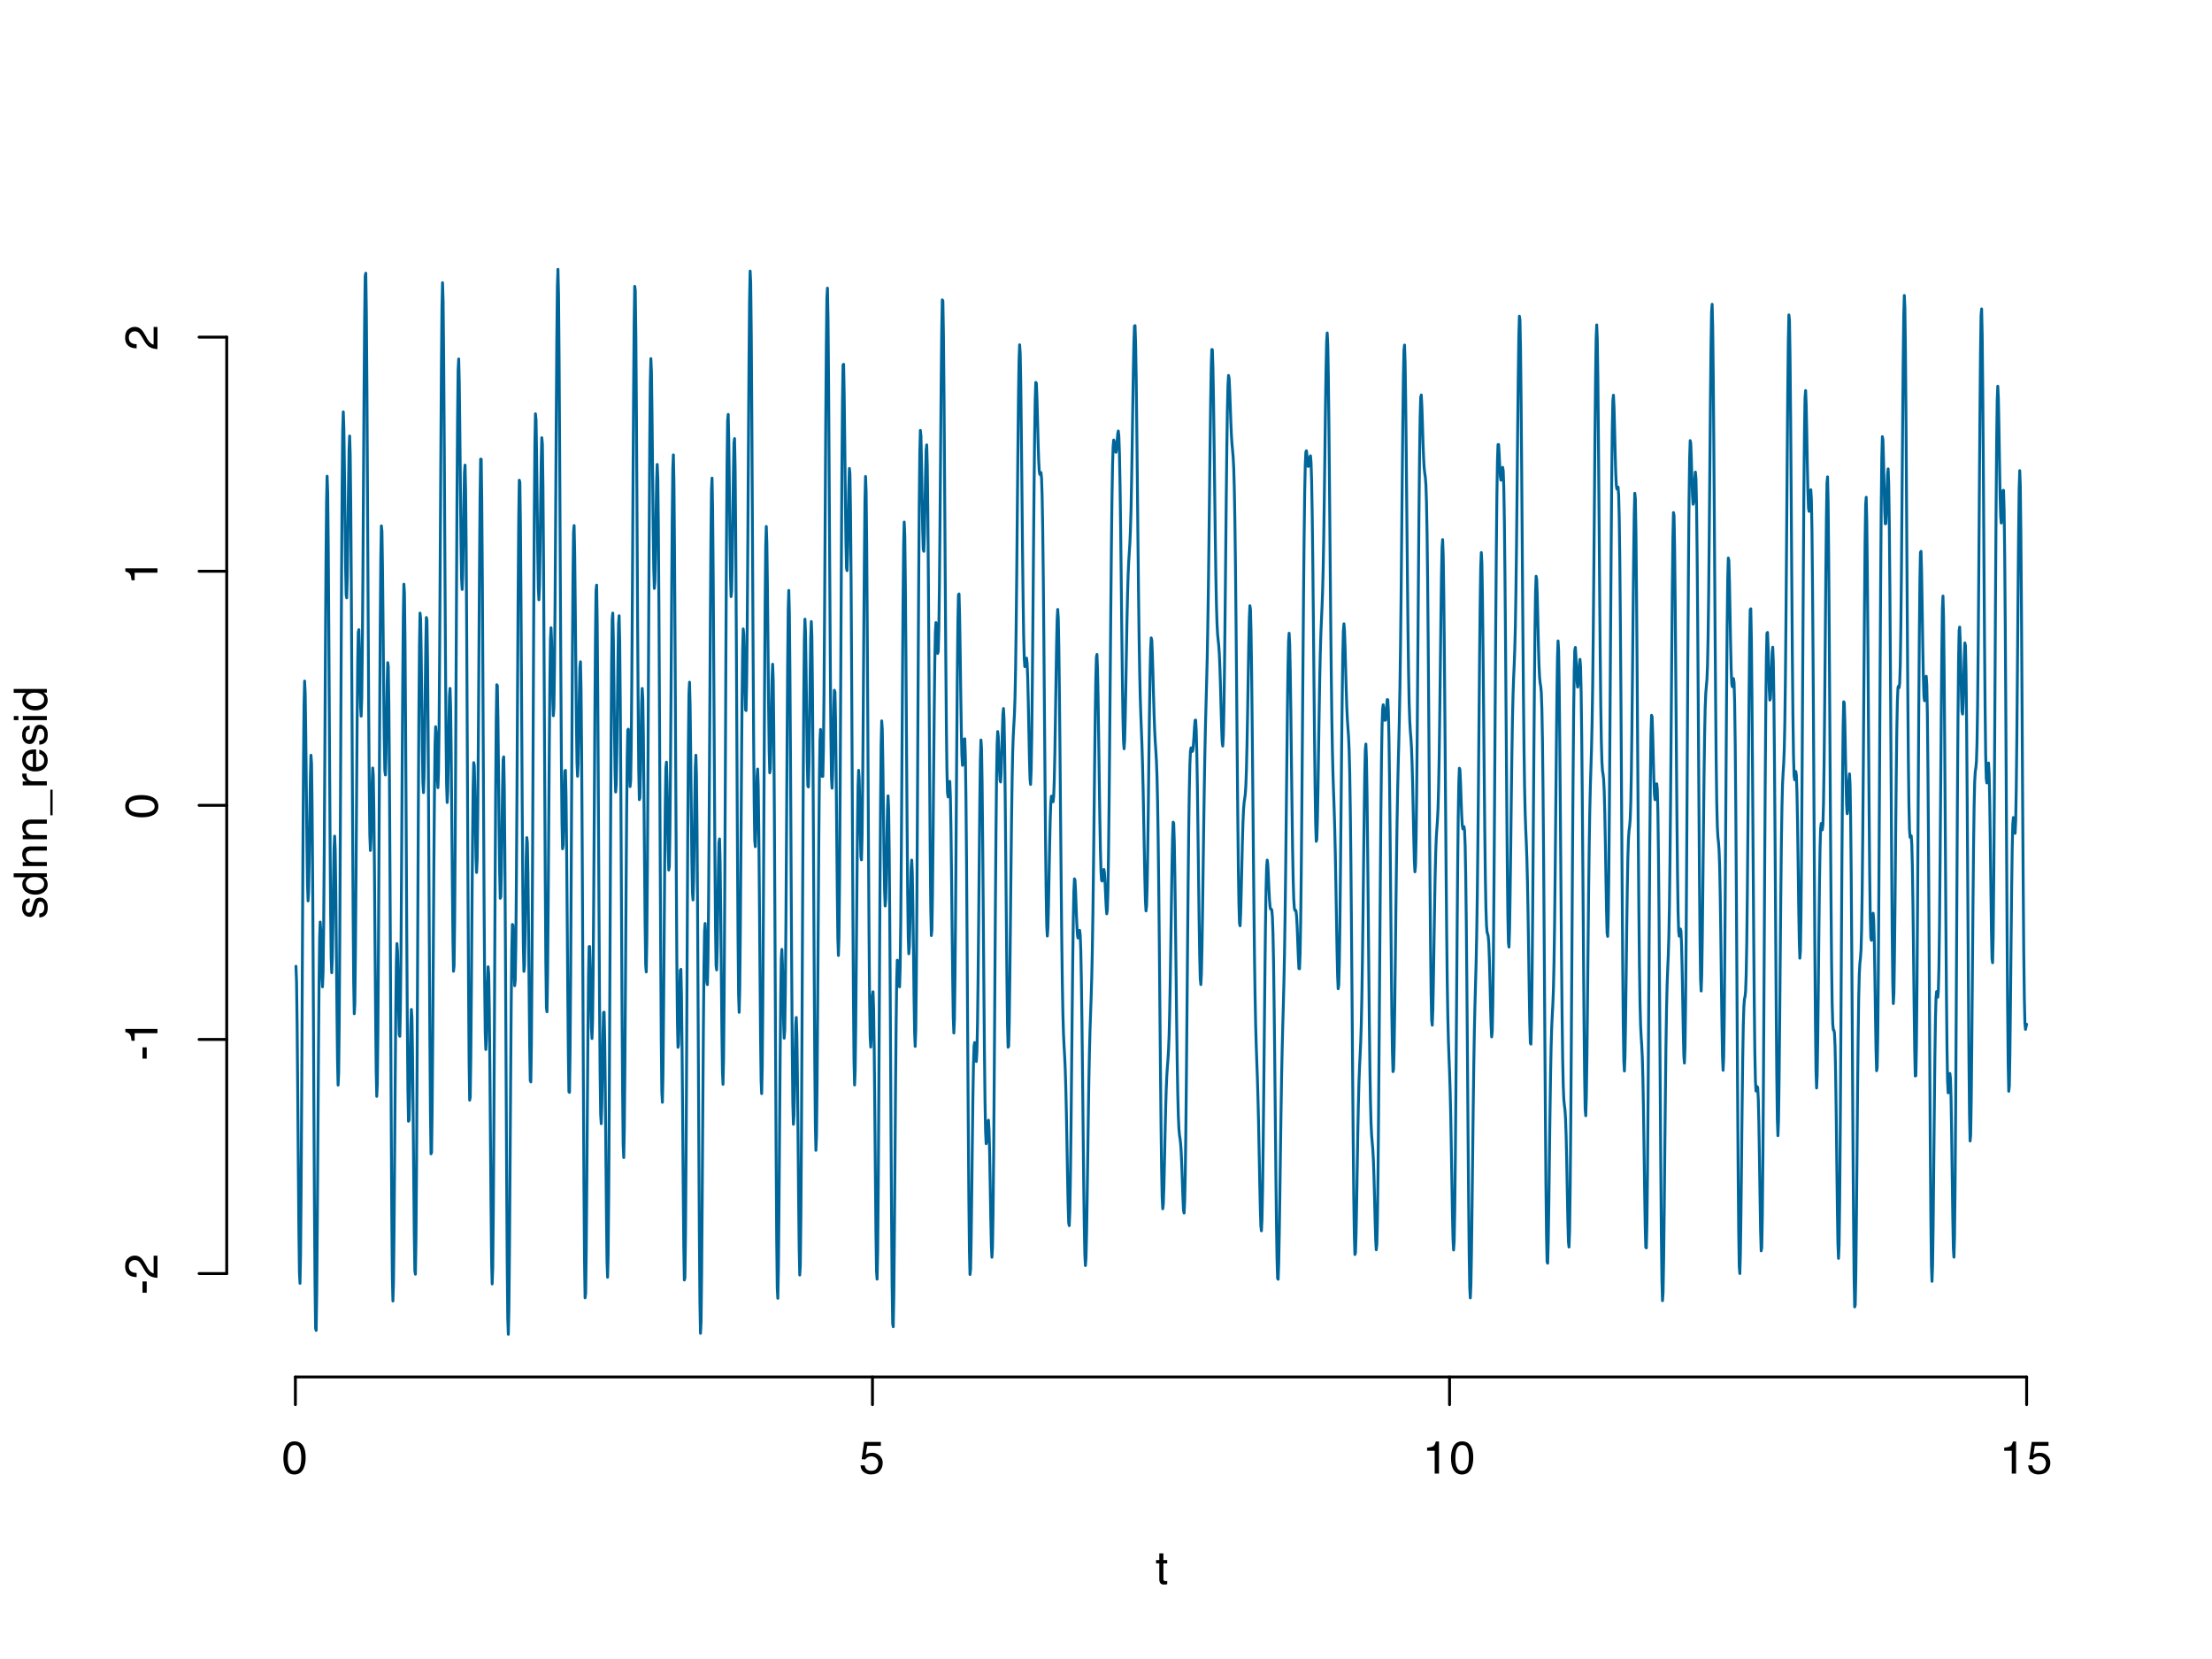 <?xml version="1.0" encoding="UTF-8"?>
<svg xmlns="http://www.w3.org/2000/svg" xmlns:xlink="http://www.w3.org/1999/xlink" width="576" height="432" viewBox="0 0 576 432">
<defs>
<g>
<g id="glyph-0-0">
<path d="M 0.391 0 L 0.391 -8.609 L 7.219 -8.609 L 7.219 0 Z M 6.141 -1.078 L 6.141 -7.531 L 1.469 -7.531 L 1.469 -1.078 Z M 6.141 -1.078 "/>
</g>
<g id="glyph-0-1">
<path d="M 0.984 -8.031 L 2.047 -8.031 L 2.047 -6.281 L 3.047 -6.281 L 3.047 -5.422 L 2.047 -5.422 L 2.047 -1.312 C 2.047 -1.094 2.125 -0.945 2.281 -0.875 C 2.352 -0.832 2.488 -0.812 2.688 -0.812 C 2.738 -0.812 2.789 -0.812 2.844 -0.812 C 2.906 -0.82 2.973 -0.828 3.047 -0.828 L 3.047 0 C 2.93 0.031 2.805 0.051 2.672 0.062 C 2.547 0.082 2.406 0.094 2.25 0.094 C 1.758 0.094 1.426 -0.031 1.25 -0.281 C 1.07 -0.531 0.984 -0.859 0.984 -1.266 L 0.984 -5.422 L 0.141 -5.422 L 0.141 -6.281 L 0.984 -6.281 Z M 0.984 -8.031 "/>
</g>
<g id="glyph-0-2">
<path d="M 3.25 -8.391 C 4.332 -8.391 5.117 -7.941 5.609 -7.047 C 5.984 -6.359 6.172 -5.41 6.172 -4.203 C 6.172 -3.066 6 -2.125 5.656 -1.375 C 5.164 -0.301 4.359 0.234 3.234 0.234 C 2.234 0.234 1.484 -0.203 0.984 -1.078 C 0.578 -1.816 0.375 -2.801 0.375 -4.031 C 0.375 -4.977 0.5 -5.797 0.75 -6.484 C 1.207 -7.754 2.039 -8.391 3.25 -8.391 Z M 3.234 -0.734 C 3.785 -0.734 4.223 -0.973 4.547 -1.453 C 4.867 -1.941 5.031 -2.848 5.031 -4.172 C 5.031 -5.117 4.91 -5.898 4.672 -6.516 C 4.441 -7.129 3.988 -7.438 3.312 -7.438 C 2.688 -7.438 2.227 -7.145 1.938 -6.562 C 1.656 -5.977 1.516 -5.117 1.516 -3.984 C 1.516 -3.129 1.609 -2.441 1.797 -1.922 C 2.078 -1.129 2.555 -0.734 3.234 -0.734 Z M 3.234 -0.734 "/>
</g>
<g id="glyph-0-3">
<path d="M 1.484 -2.141 C 1.555 -1.535 1.836 -1.117 2.328 -0.891 C 2.578 -0.773 2.863 -0.719 3.188 -0.719 C 3.812 -0.719 4.273 -0.914 4.578 -1.312 C 4.879 -1.707 5.031 -2.148 5.031 -2.641 C 5.031 -3.223 4.848 -3.676 4.484 -4 C 4.129 -4.32 3.703 -4.484 3.203 -4.484 C 2.836 -4.484 2.523 -4.41 2.266 -4.266 C 2.004 -4.129 1.785 -3.938 1.609 -3.688 L 0.688 -3.734 L 1.328 -8.25 L 5.688 -8.25 L 5.688 -7.234 L 2.125 -7.234 L 1.766 -4.906 C 1.961 -5.051 2.148 -5.16 2.328 -5.234 C 2.641 -5.359 3 -5.422 3.406 -5.422 C 4.176 -5.422 4.828 -5.172 5.359 -4.672 C 5.898 -4.18 6.172 -3.555 6.172 -2.797 C 6.172 -2.004 5.922 -1.301 5.422 -0.688 C 4.93 -0.082 4.148 0.219 3.078 0.219 C 2.398 0.219 1.797 0.023 1.266 -0.359 C 0.742 -0.742 0.453 -1.336 0.391 -2.141 Z M 1.484 -2.141 "/>
</g>
<g id="glyph-0-4">
<path d="M 1.156 -5.938 L 1.156 -6.75 C 1.914 -6.82 2.441 -6.945 2.734 -7.125 C 3.035 -7.301 3.266 -7.711 3.422 -8.359 L 4.25 -8.359 L 4.25 0 L 3.125 0 L 3.125 -5.938 Z M 1.156 -5.938 "/>
</g>
<g id="glyph-1-0">
<path d="M 0 -0.391 L -8.609 -0.391 L -8.609 -7.219 L 0 -7.219 Z M -1.078 -6.141 L -7.531 -6.141 L -7.531 -1.469 L -1.078 -1.469 Z M -1.078 -6.141 "/>
</g>
<g id="glyph-1-1">
<path d="M -1.969 -1.406 C -1.613 -1.438 -1.344 -1.523 -1.156 -1.672 C -0.82 -1.93 -0.656 -2.391 -0.656 -3.047 C -0.656 -3.441 -0.738 -3.785 -0.906 -4.078 C -1.07 -4.379 -1.332 -4.531 -1.688 -4.531 C -1.957 -4.531 -2.164 -4.41 -2.312 -4.172 C -2.395 -4.016 -2.492 -3.711 -2.609 -3.266 L -2.812 -2.422 C -2.945 -1.891 -3.098 -1.5 -3.266 -1.25 C -3.547 -0.789 -3.941 -0.562 -4.453 -0.562 C -5.047 -0.562 -5.523 -0.773 -5.891 -1.203 C -6.254 -1.629 -6.438 -2.207 -6.438 -2.938 C -6.438 -3.875 -6.16 -4.551 -5.609 -4.969 C -5.254 -5.238 -4.875 -5.367 -4.469 -5.359 L -4.469 -4.359 C -4.707 -4.336 -4.926 -4.254 -5.125 -4.109 C -5.395 -3.867 -5.531 -3.445 -5.531 -2.844 C -5.531 -2.445 -5.453 -2.145 -5.297 -1.938 C -5.148 -1.738 -4.953 -1.641 -4.703 -1.641 C -4.43 -1.641 -4.211 -1.773 -4.047 -2.047 C -3.953 -2.203 -3.867 -2.43 -3.797 -2.734 L -3.625 -3.422 C -3.438 -4.18 -3.258 -4.691 -3.094 -4.953 C -2.82 -5.359 -2.395 -5.562 -1.812 -5.562 C -1.258 -5.562 -0.781 -5.348 -0.375 -4.922 C 0.027 -4.504 0.234 -3.863 0.234 -3 C 0.234 -2.062 0.023 -1.395 -0.391 -1 C -0.816 -0.613 -1.344 -0.41 -1.969 -0.391 Z M -6.422 -2.953 Z M -6.422 -2.953 "/>
</g>
<g id="glyph-1-2">
<path d="M -3.062 -1.438 C -2.395 -1.438 -1.832 -1.578 -1.375 -1.859 C -0.926 -2.148 -0.703 -2.609 -0.703 -3.234 C -0.703 -3.723 -0.91 -4.125 -1.328 -4.438 C -1.742 -4.758 -2.348 -4.922 -3.141 -4.922 C -3.93 -4.922 -4.516 -4.754 -4.891 -4.422 C -5.273 -4.098 -5.469 -3.703 -5.469 -3.234 C -5.469 -2.703 -5.266 -2.27 -4.859 -1.938 C -4.453 -1.602 -3.852 -1.438 -3.062 -1.438 Z M -6.391 -3.031 C -6.391 -3.508 -6.285 -3.91 -6.078 -4.234 C -5.961 -4.422 -5.758 -4.633 -5.469 -4.875 L -8.641 -4.875 L -8.641 -5.891 L 0 -5.891 L 0 -4.938 L -0.875 -4.938 C -0.488 -4.695 -0.207 -4.406 -0.031 -4.062 C 0.133 -3.727 0.219 -3.344 0.219 -2.906 C 0.219 -2.207 -0.07 -1.602 -0.656 -1.094 C -1.25 -0.582 -2.031 -0.328 -3 -0.328 C -3.914 -0.328 -4.707 -0.562 -5.375 -1.031 C -6.051 -1.5 -6.391 -2.164 -6.391 -3.031 Z M -6.391 -3.031 "/>
</g>
<g id="glyph-1-3">
<path d="M -6.281 -0.781 L -6.281 -1.781 L -5.391 -1.781 C -5.754 -2.07 -6.016 -2.383 -6.172 -2.719 C -6.336 -3.051 -6.422 -3.422 -6.422 -3.828 C -6.422 -4.711 -6.109 -5.312 -5.484 -5.625 C -5.141 -5.801 -4.656 -5.891 -4.031 -5.891 L 0 -5.891 L 0 -4.812 L -3.953 -4.812 C -4.336 -4.812 -4.645 -4.754 -4.875 -4.641 C -5.27 -4.453 -5.469 -4.113 -5.469 -3.625 C -5.469 -3.375 -5.441 -3.172 -5.391 -3.016 C -5.305 -2.723 -5.133 -2.469 -4.875 -2.25 C -4.664 -2.07 -4.453 -1.957 -4.234 -1.906 C -4.016 -1.852 -3.695 -1.828 -3.281 -1.828 L 0 -1.828 L 0 -0.781 Z M -6.422 -3.25 Z M -6.422 -3.25 "/>
</g>
<g id="glyph-1-4">
<path d="M 1.5 0 L 0.906 0 L 0.906 -6.672 L 1.5 -6.672 Z M 1.5 0 "/>
</g>
<g id="glyph-1-5">
<path d="M -6.281 -0.797 L -6.281 -1.812 L -5.188 -1.812 C -5.406 -1.883 -5.664 -2.082 -5.969 -2.406 C -6.27 -2.727 -6.422 -3.098 -6.422 -3.516 C -6.422 -3.535 -6.414 -3.566 -6.406 -3.609 C -6.406 -3.66 -6.398 -3.742 -6.391 -3.859 L -5.281 -3.859 C -5.289 -3.797 -5.297 -3.738 -5.297 -3.688 C -5.297 -3.633 -5.297 -3.578 -5.297 -3.516 C -5.297 -2.984 -5.125 -2.57 -4.781 -2.281 C -4.445 -2 -4.055 -1.859 -3.609 -1.859 L 0 -1.859 L 0 -0.797 Z M -6.281 -0.797 "/>
</g>
<g id="glyph-1-6">
<path d="M -6.422 -3.391 C -6.422 -3.836 -6.316 -4.27 -6.109 -4.688 C -5.898 -5.102 -5.629 -5.422 -5.297 -5.641 C -4.973 -5.848 -4.602 -5.988 -4.188 -6.062 C -3.895 -6.125 -3.43 -6.156 -2.797 -6.156 L -2.797 -1.547 C -2.16 -1.566 -1.648 -1.719 -1.266 -2 C -0.879 -2.281 -0.688 -2.719 -0.688 -3.312 C -0.688 -3.863 -0.867 -4.301 -1.234 -4.625 C -1.441 -4.812 -1.688 -4.945 -1.969 -5.031 L -1.969 -6.062 C -1.738 -6.039 -1.484 -5.953 -1.203 -5.797 C -0.922 -5.641 -0.688 -5.469 -0.5 -5.281 C -0.188 -4.957 0.02 -4.555 0.125 -4.078 C 0.188 -3.828 0.219 -3.539 0.219 -3.219 C 0.219 -2.438 -0.062 -1.773 -0.625 -1.234 C -1.195 -0.691 -1.992 -0.422 -3.016 -0.422 C -4.023 -0.422 -4.844 -0.691 -5.469 -1.234 C -6.102 -1.785 -6.422 -2.504 -6.422 -3.391 Z M -3.641 -5.062 C -4.098 -5.02 -4.461 -4.922 -4.734 -4.766 C -5.242 -4.484 -5.5 -4.004 -5.5 -3.328 C -5.5 -2.836 -5.32 -2.426 -4.969 -2.094 C -4.625 -1.77 -4.18 -1.598 -3.641 -1.578 Z M -6.422 -3.281 Z M -6.422 -3.281 "/>
</g>
<g id="glyph-1-7">
<path d="M -6.25 -0.781 L -6.25 -1.844 L 0 -1.844 L 0 -0.781 Z M -8.609 -0.781 L -8.609 -1.844 L -7.406 -1.844 L -7.406 -0.781 Z M -8.609 -0.781 "/>
</g>
<g id="glyph-1-8">
<path d="M -3.891 -0.5 L -3.891 -3.438 L -2.797 -3.438 L -2.797 -0.5 Z M -3.891 -0.5 "/>
</g>
<g id="glyph-1-9">
<path d="M 0 -0.375 C -0.719 -0.414 -1.344 -0.566 -1.875 -0.828 C -2.414 -1.086 -2.906 -1.594 -3.344 -2.344 L -4 -3.469 C -4.289 -3.969 -4.539 -4.32 -4.75 -4.531 C -5.07 -4.852 -5.441 -5.016 -5.859 -5.016 C -6.348 -5.016 -6.734 -4.863 -7.016 -4.562 C -7.305 -4.27 -7.453 -3.883 -7.453 -3.406 C -7.453 -2.676 -7.18 -2.176 -6.641 -1.906 C -6.336 -1.75 -5.93 -1.664 -5.422 -1.656 L -5.422 -0.578 C -6.148 -0.586 -6.742 -0.723 -7.203 -0.984 C -8.016 -1.441 -8.422 -2.25 -8.422 -3.406 C -8.422 -4.363 -8.16 -5.062 -7.641 -5.5 C -7.117 -5.945 -6.539 -6.172 -5.906 -6.172 C -5.238 -6.172 -4.664 -5.938 -4.188 -5.469 C -3.906 -5.195 -3.566 -4.707 -3.172 -4 L -2.734 -3.188 C -2.523 -2.812 -2.32 -2.516 -2.125 -2.297 C -1.789 -1.898 -1.414 -1.648 -1 -1.547 L -1 -6.141 L 0 -6.141 Z M 0 -0.375 "/>
</g>
<g id="glyph-1-10">
<path d="M -5.938 -1.156 L -6.75 -1.156 C -6.82 -1.914 -6.945 -2.441 -7.125 -2.734 C -7.301 -3.035 -7.711 -3.266 -8.359 -3.422 L -8.359 -4.25 L 0 -4.25 L 0 -3.125 L -5.938 -3.125 Z M -5.938 -1.156 "/>
</g>
<g id="glyph-1-11">
<path d="M -8.391 -3.25 C -8.391 -4.332 -7.941 -5.117 -7.047 -5.609 C -6.359 -5.984 -5.41 -6.172 -4.203 -6.172 C -3.066 -6.172 -2.125 -6 -1.375 -5.656 C -0.301 -5.164 0.234 -4.359 0.234 -3.234 C 0.234 -2.234 -0.203 -1.484 -1.078 -0.984 C -1.816 -0.578 -2.801 -0.375 -4.031 -0.375 C -4.977 -0.375 -5.797 -0.5 -6.484 -0.75 C -7.754 -1.207 -8.391 -2.039 -8.391 -3.25 Z M -0.734 -3.234 C -0.734 -3.785 -0.973 -4.223 -1.453 -4.547 C -1.941 -4.867 -2.848 -5.031 -4.172 -5.031 C -5.117 -5.031 -5.898 -4.91 -6.516 -4.672 C -7.129 -4.441 -7.438 -3.988 -7.438 -3.312 C -7.438 -2.688 -7.145 -2.227 -6.562 -1.938 C -5.977 -1.656 -5.117 -1.516 -3.984 -1.516 C -3.129 -1.516 -2.441 -1.609 -1.922 -1.797 C -1.129 -2.078 -0.734 -2.555 -0.734 -3.234 Z M -0.734 -3.234 "/>
</g>
</g>
</defs>
<rect x="-57.6" y="-43.2" width="691.2" height="518.4" fill="rgb(100%, 100%, 100%)" fill-opacity="1"/>
<path fill="none" stroke-width="0.75" stroke-linecap="round" stroke-linejoin="round" stroke="rgb(0%, 40%, 60%)" stroke-opacity="1" stroke-miterlimit="10" d="M 77.066 251.613 L 77.219 255.754 L 77.367 266.812 L 77.516 283.332 L 77.668 302.25 L 77.816 319.594 L 77.969 331.305 L 78.117 334.176 L 78.27 326.566 L 78.418 308.801 L 78.57 283.16 L 78.719 253.434 L 78.871 224.184 L 79.02 199.801 L 79.172 183.637 L 79.32 177.348 L 79.473 180.594 L 79.621 191.188 L 79.773 205.621 L 79.922 219.879 L 80.07 230.336 L 80.223 234.594 L 80.371 231.973 L 80.523 223.684 L 80.672 212.527 L 80.824 202.242 L 80.973 196.664 L 81.125 198.812 L 81.273 210.172 L 81.426 230.305 L 81.574 256.867 L 81.727 286.039 L 81.875 313.293 L 82.027 334.309 L 82.176 345.855 L 82.328 346.441 L 82.477 336.59 L 82.625 318.719 L 82.777 296.574 L 82.926 274.426 L 83.078 256.148 L 83.227 244.406 L 83.379 240.094 L 83.527 242.219 L 83.68 248.164 L 83.828 254.328 L 83.98 256.973 L 84.129 253.137 L 84.281 241.344 L 84.43 221.984 L 84.582 197.32 L 84.73 171.039 L 84.879 147.496 L 85.031 130.816 L 85.18 124 L 85.332 128.305 L 85.48 142.945 L 85.633 165.262 L 85.781 191.262 L 85.934 216.457 L 86.082 236.777 L 86.234 249.398 L 86.383 253.297 L 86.535 249.387 L 86.684 240.258 L 86.836 229.531 L 86.984 220.992 L 87.137 217.727 L 87.285 221.355 L 87.434 231.676 L 87.586 246.641 L 87.734 262.805 L 87.887 276.066 L 88.035 282.562 L 88.188 279.543 L 88.336 266 L 88.488 242.934 L 88.637 213.203 L 88.789 180.953 L 88.938 150.793 L 89.09 126.867 L 89.238 112.016 L 89.391 107.25 L 89.539 111.574 L 89.691 122.289 L 89.84 135.621 L 89.988 147.59 L 90.141 154.898 L 90.289 155.684 L 90.441 149.902 L 90.59 139.348 L 90.742 127.219 L 90.891 117.398 L 91.043 113.531 L 91.191 118.207 L 91.344 132.285 L 91.492 154.676 L 91.645 182.469 L 91.793 211.52 L 91.945 237.266 L 92.094 255.652 L 92.246 263.977 L 92.395 261.406 L 92.543 249.133 L 92.695 230.09 L 92.844 208.301 L 92.996 188.008 L 93.145 172.75 L 93.297 164.648 L 93.445 163.965 L 93.598 169.113 L 93.746 177.051 L 93.898 184.035 L 94.047 186.492 L 94.199 181.883 L 94.348 169.324 L 94.5 149.855 L 94.648 126.277 L 94.797 102.59 L 94.949 83.172 L 95.098 71.863 L 95.25 71.133 L 95.398 81.566 L 95.551 101.707 L 95.699 128.375 L 95.852 157.305 L 96 184.039 L 96.152 204.844 L 96.301 217.445 L 96.453 221.465 L 96.602 218.422 L 96.754 211.336 L 96.902 203.973 L 97.055 199.98 L 97.203 202.016 L 97.352 211.113 L 97.504 226.43 L 97.652 245.383 L 97.805 264.207 L 97.953 278.77 L 98.105 285.492 L 98.254 282.141 L 98.406 268.367 L 98.555 245.828 L 98.707 217.879 L 98.855 188.922 L 99.008 163.508 L 99.156 145.418 L 99.309 136.93 L 99.457 138.367 L 99.609 148.121 L 99.758 163.043 L 99.906 179.176 L 100.059 192.672 L 100.207 200.645 L 100.359 201.797 L 100.508 196.727 L 100.66 187.754 L 100.809 178.395 L 100.961 172.551 L 101.109 173.598 L 101.262 183.602 L 101.41 202.777 L 101.562 229.383 L 101.711 260.016 L 101.863 290.293 L 102.012 315.711 L 102.164 332.586 L 102.312 338.789 L 102.461 334.172 L 102.613 320.555 L 102.762 301.316 L 102.914 280.66 L 103.062 262.68 L 103.215 250.52 L 103.363 245.703 L 103.516 247.852 L 103.664 254.824 L 103.816 263.266 L 103.965 269.375 L 104.117 269.84 L 104.266 262.617 L 104.418 247.461 L 104.566 226.031 L 104.715 201.609 L 104.867 178.426 L 105.016 160.777 L 105.168 152.129 L 105.316 154.367 L 105.469 167.383 L 105.617 189.102 L 105.77 215.891 L 105.918 243.324 L 106.07 267.082 L 106.219 283.855 L 106.371 291.973 L 106.52 291.715 L 106.672 285.168 L 106.82 275.688 L 106.973 267.117 L 107.121 262.852 L 107.27 265.074 L 107.422 274.203 L 107.57 288.777 L 107.723 305.746 L 107.871 321.133 L 108.023 330.887 L 108.172 331.801 L 108.324 322.234 L 108.473 302.523 L 108.625 274.938 L 108.773 243.285 L 108.926 212.121 L 109.074 185.84 L 109.227 167.801 L 109.375 159.656 L 109.527 161.074 L 109.676 169.867 L 109.824 182.531 L 109.977 195.047 L 110.125 203.809 L 110.277 206.398 L 110.426 202.152 L 110.578 192.281 L 110.727 179.586 L 110.879 167.812 L 111.027 160.793 L 111.18 161.551 L 111.328 171.574 L 111.48 190.426 L 111.629 215.762 L 111.781 243.766 L 111.93 269.914 L 112.082 289.887 L 112.23 300.453 L 112.379 300.117 L 112.531 289.414 L 112.68 270.754 L 112.832 247.891 L 112.98 225.094 L 113.133 206.242 L 113.281 193.988 L 113.434 189.238 L 113.582 191.004 L 113.734 196.656 L 113.883 202.602 L 114.035 205.102 L 114.184 201.199 L 114.336 189.406 L 114.484 170.121 L 114.633 145.609 L 114.785 119.551 L 114.934 96.305 L 115.086 79.992 L 115.234 73.621 L 115.387 78.441 L 115.535 93.668 L 115.688 116.641 L 115.836 143.367 L 115.988 169.355 L 116.137 190.535 L 116.289 204.086 L 116.438 208.973 L 116.59 206.117 L 116.738 198.102 L 116.891 188.547 L 117.039 181.242 L 117.188 179.266 L 117.34 184.238 L 117.488 195.953 L 117.641 212.367 L 117.789 230.027 L 117.941 244.832 L 118.09 252.914 L 118.242 251.523 L 118.391 239.645 L 118.543 218.285 L 118.691 190.293 L 118.844 159.816 L 118.992 131.457 L 119.145 109.359 L 119.293 96.367 L 119.445 93.473 L 119.594 99.695 L 119.742 112.328 L 119.895 127.59 L 120.043 141.496 L 120.195 150.754 L 120.344 153.492 L 120.496 149.668 L 120.645 141.07 L 120.797 130.902 L 120.945 123.027 L 121.098 121.109 L 121.246 127.715 L 121.398 143.715 L 121.547 168.004 L 121.699 197.684 L 121.848 228.598 L 122 256.18 L 122.148 276.379 L 122.297 286.484 L 122.449 285.66 L 122.598 275.102 L 122.75 257.738 L 122.898 237.586 L 123.051 218.887 L 123.199 205.184 L 123.352 198.586 L 123.5 199.359 L 123.652 205.914 L 123.801 215.207 L 123.953 223.492 L 124.102 227.191 L 124.254 223.77 L 124.402 212.336 L 124.551 193.934 L 124.703 171.355 L 124.852 148.609 L 125.004 130.066 L 125.152 119.566 L 125.305 119.578 L 125.453 130.68 L 125.605 151.426 L 125.754 178.625 L 125.906 208.016 L 126.055 235.137 L 126.207 256.258 L 126.355 269.102 L 126.508 273.289 L 126.656 270.344 L 126.809 263.277 L 126.957 255.863 L 127.105 251.746 L 127.258 253.582 L 127.406 262.406 L 127.559 277.375 L 127.707 295.91 L 127.859 314.242 L 128.008 328.246 L 128.16 334.336 L 128.309 330.281 L 128.461 315.738 L 128.609 292.359 L 128.762 263.508 L 128.91 233.578 L 129.062 207.129 L 129.211 187.945 L 129.363 178.301 L 129.512 178.527 L 129.66 187.012 L 129.812 200.602 L 129.961 215.355 L 130.113 227.426 L 130.262 233.914 L 130.414 233.543 L 130.562 226.902 L 130.715 216.316 L 130.863 205.305 L 131.016 197.766 L 131.164 197.086 L 131.316 205.328 L 131.465 222.711 L 131.617 247.496 L 131.766 276.285 L 131.918 304.691 L 132.066 328.219 L 132.215 343.184 L 132.367 347.465 L 132.516 340.914 L 132.668 325.348 L 132.816 304.16 L 132.969 281.547 L 133.117 261.609 L 133.27 247.492 L 133.418 240.719 L 133.57 240.922 L 133.719 245.961 L 133.871 252.473 L 134.02 256.676 L 134.172 255.25 L 134.32 246.156 L 134.469 229.152 L 134.621 205.906 L 134.77 179.691 L 134.922 154.75 L 135.07 135.375 L 135.223 125.039 L 135.371 125.621 L 135.523 137.031 L 135.672 157.184 L 135.824 182.449 L 135.973 208.406 L 136.125 230.742 L 136.273 246.145 L 136.426 252.945 L 136.574 251.426 L 136.727 243.676 L 136.875 233.051 L 137.023 223.395 L 137.176 218.109 L 137.324 219.371 L 137.477 227.602 L 137.625 241.344 L 137.777 257.551 L 137.926 272.242 L 138.078 281.367 L 138.227 281.727 L 138.379 271.676 L 138.527 251.551 L 138.68 223.629 L 138.828 191.711 L 138.98 160.352 L 139.129 133.949 L 139.281 115.863 L 139.43 107.746 L 139.578 109.266 L 139.73 118.23 L 139.879 131.141 L 140.031 143.977 L 140.18 153.129 L 140.332 156.188 L 140.48 152.484 L 140.633 143.223 L 140.781 131.207 L 140.934 120.188 L 141.082 113.984 L 141.234 115.625 L 141.383 126.598 L 141.535 146.461 L 141.684 172.871 L 141.836 202.008 L 141.984 229.348 L 142.133 250.574 L 142.285 262.445 L 142.434 263.473 L 142.586 254.184 L 142.734 236.992 L 142.887 215.641 L 143.035 194.402 L 143.188 177.148 L 143.336 166.535 L 143.488 163.469 L 143.637 166.945 L 143.789 174.344 L 143.938 182.066 L 144.09 186.375 L 144.238 184.305 L 144.387 174.375 L 144.539 156.977 L 144.688 134.367 L 144.84 110.23 L 144.988 88.918 L 145.141 74.555 L 145.289 70.133 L 145.441 76.906 L 145.59 94.09 L 145.742 119.02 L 145.891 147.695 L 146.043 175.633 L 146.191 198.75 L 146.344 214.223 L 146.492 221.027 L 146.645 220.074 L 146.793 213.941 L 146.941 206.246 L 147.094 200.777 L 147.242 200.598 L 147.395 207.344 L 147.543 220.797 L 147.695 238.906 L 147.844 258.227 L 147.996 274.648 L 148.145 284.309 L 148.297 284.449 L 148.445 274.062 L 148.598 254.141 L 148.746 227.543 L 148.898 198.406 L 149.047 171.332 L 149.199 150.461 L 149.348 138.633 L 149.496 136.848 L 149.648 144.109 L 149.797 157.715 L 149.949 173.887 L 150.098 188.641 L 150.25 198.68 L 150.398 202.137 L 150.551 198.965 L 150.699 190.953 L 150.852 181.297 L 151 173.867 L 151.152 172.32 L 151.301 179.219 L 151.453 195.438 L 151.602 219.871 L 151.754 249.617 L 151.902 280.52 L 152.051 308.02 L 152.203 328.066 L 152.352 337.945 L 152.504 336.828 L 152.652 325.906 L 152.805 308.105 L 152.953 287.449 L 153.105 268.168 L 153.254 253.812 L 153.406 246.492 L 153.555 246.469 L 153.707 252.152 L 153.855 260.508 L 154.008 267.793 L 154.156 270.434 L 154.305 265.891 L 154.457 253.281 L 154.605 233.652 L 154.758 209.793 L 154.906 185.711 L 155.059 165.781 L 155.207 153.84 L 155.359 152.359 L 155.508 161.918 L 155.66 181.074 L 155.809 206.637 L 155.961 234.348 L 156.109 259.762 L 156.262 279.137 L 156.41 290.211 L 156.562 292.605 L 156.711 287.844 L 156.859 278.934 L 157.012 269.656 L 157.16 263.652 L 157.312 263.578 L 157.461 270.477 L 157.613 283.5 L 157.762 300.074 L 157.914 316.441 L 158.062 328.473 L 158.215 332.598 L 158.363 326.586 L 158.516 310.094 L 158.664 284.777 L 158.816 254.008 L 158.965 222.172 L 159.117 193.832 L 159.266 172.773 L 159.414 161.262 L 159.566 159.645 L 159.715 166.301 L 159.867 178.098 L 160.016 191.09 L 160.168 201.43 L 160.316 206.238 L 160.469 204.234 L 160.617 196.008 L 160.77 183.883 L 160.918 171.383 L 161.07 162.406 L 161.219 160.332 L 161.371 167.227 L 161.52 183.305 L 161.672 206.836 L 161.82 234.422 L 161.969 261.684 L 162.121 284.133 L 162.27 298.086 L 162.422 301.43 L 162.57 294.008 L 162.723 277.656 L 162.871 255.746 L 163.023 232.477 L 163.172 211.953 L 163.324 197.309 L 163.473 190.07 L 163.625 189.871 L 163.773 194.57 L 163.926 200.816 L 164.074 204.824 L 164.223 203.289 L 164.375 194.168 L 164.523 177.223 L 164.676 154.113 L 164.824 128.121 L 164.977 103.473 L 165.125 84.465 L 165.277 74.555 L 165.426 75.629 L 165.578 87.59 L 165.727 108.352 L 165.879 134.297 L 166.027 161 L 166.18 184.156 L 166.328 200.453 L 166.48 208.23 L 166.629 207.758 L 166.777 201.125 L 166.93 191.688 L 167.078 183.27 L 167.23 179.27 L 167.379 181.863 L 167.531 191.465 L 167.68 206.617 L 167.832 224.273 L 167.98 240.457 L 168.133 251.125 L 168.281 253.082 L 168.434 244.684 L 168.582 226.262 L 168.734 200.09 L 168.883 169.965 L 169.035 140.426 L 169.184 115.867 L 169.332 99.637 L 169.484 93.383 L 169.633 96.766 L 169.785 107.609 L 169.934 122.406 L 170.086 137.145 L 170.234 148.219 L 170.387 153.223 L 170.535 151.488 L 170.688 144.211 L 170.836 134.191 L 170.988 125.164 L 171.137 120.941 L 171.289 124.539 L 171.438 137.438 L 171.59 159.191 L 171.738 187.461 L 171.887 218.43 L 172.039 247.578 L 172.188 270.59 L 172.34 284.242 L 172.488 287.035 L 172.641 279.5 L 172.789 264.035 L 172.941 244.383 L 173.09 224.797 L 173.242 209.137 L 173.391 200.055 L 173.543 198.445 L 173.691 203.312 L 173.844 212.039 L 173.992 221.031 L 174.145 226.562 L 174.293 225.676 L 174.441 216.891 L 174.594 200.602 L 174.742 179.059 L 174.895 155.938 L 175.043 135.574 L 175.195 122.078 L 175.344 118.445 L 175.496 125.906 L 175.645 143.688 L 175.797 169.125 L 175.945 198.234 L 176.098 226.535 L 176.246 249.961 L 176.398 265.699 L 176.547 272.719 L 176.695 271.93 L 176.848 265.906 L 176.996 258.246 L 177.148 252.73 L 177.297 252.41 L 177.449 258.914 L 177.598 272.02 L 177.75 289.688 L 177.898 308.477 L 178.051 324.301 L 178.199 333.305 L 178.352 332.75 L 178.5 321.625 L 178.652 300.934 L 178.801 273.516 L 178.953 243.504 L 179.102 215.488 L 179.25 193.59 L 179.402 180.641 L 179.551 177.641 L 179.703 183.602 L 179.852 195.828 L 180.004 210.566 L 180.152 223.848 L 180.305 232.395 L 180.453 234.34 L 180.605 229.648 L 180.754 220.102 L 180.906 208.891 L 181.055 199.863 L 181.207 196.66 L 181.355 201.84 L 181.508 216.266 L 181.656 238.84 L 181.805 266.668 L 181.957 295.625 L 182.105 321.164 L 182.258 339.25 L 182.406 347.199 L 182.559 344.176 L 182.707 331.375 L 182.859 311.711 L 183.008 289.191 L 183.16 268.031 L 183.309 251.762 L 183.461 242.484 L 183.609 240.469 L 183.762 244.129 L 183.91 250.457 L 184.062 255.727 L 184.211 256.395 L 184.359 249.938 L 184.512 235.492 L 184.66 214.09 L 184.812 188.523 L 184.961 162.777 L 185.113 141.207 L 185.262 127.625 L 185.414 124.496 L 185.562 132.395 L 185.715 149.879 L 185.863 173.789 L 186.016 199.891 L 186.164 223.758 L 186.316 241.68 L 186.465 251.406 L 186.613 252.566 L 186.766 246.668 L 186.914 236.711 L 187.066 226.441 L 187.215 219.473 L 187.367 218.449 L 187.516 224.402 L 187.668 236.488 L 187.816 252.152 L 187.969 267.652 L 188.117 278.906 L 188.27 282.359 L 188.418 275.809 L 188.57 258.914 L 188.719 233.328 L 188.871 202.395 L 189.02 170.48 L 189.168 142.109 L 189.32 121.039 L 189.469 109.527 L 189.621 107.91 L 189.77 114.59 L 189.922 126.449 L 190.07 139.578 L 190.223 150.168 L 190.371 155.355 L 190.523 153.879 L 190.672 146.324 L 190.824 134.992 L 190.973 123.375 L 191.125 115.328 L 191.273 114.207 L 191.426 122.043 L 191.574 139.051 L 191.723 163.496 L 191.875 192.02 L 192.023 220.266 L 192.176 243.785 L 192.324 258.934 L 192.477 263.609 L 192.625 257.66 L 192.777 242.898 L 192.926 222.668 L 193.078 201.121 L 193.227 182.32 L 193.379 169.367 L 193.527 163.77 L 193.68 165.156 L 193.828 171.418 L 193.98 179.234 L 194.129 184.863 L 194.277 185.031 L 194.43 177.738 L 194.578 162.738 L 194.73 141.684 L 194.879 117.82 L 195.031 95.324 L 195.18 78.445 L 195.332 70.594 L 195.48 73.633 L 195.633 87.449 L 195.781 109.984 L 195.934 137.656 L 196.082 166.082 L 196.234 191.008 L 196.383 209.16 L 196.531 218.891 L 196.684 220.469 L 196.832 215.945 L 196.984 208.625 L 197.133 202.281 L 197.285 200.254 L 197.434 204.68 L 197.586 215.965 L 197.734 232.656 L 197.887 251.746 L 198.035 269.316 L 198.188 281.375 L 198.336 284.777 L 198.488 277.906 L 198.637 261.094 L 198.789 236.59 L 198.938 208.133 L 199.086 180.207 L 199.238 157.141 L 199.387 142.223 L 199.539 137.086 L 199.688 141.391 L 199.84 152.996 L 199.988 168.449 L 200.141 183.809 L 200.289 195.527 L 200.441 201.242 L 200.59 200.293 L 200.742 193.871 L 200.891 184.715 L 201.043 176.496 L 201.191 172.953 L 201.344 177.039 L 201.492 190.195 L 201.641 211.98 L 201.793 240.07 L 201.941 270.723 L 202.094 299.488 L 202.242 322.129 L 202.395 335.477 L 202.543 338.07 L 202.695 330.426 L 202.844 314.902 L 202.996 295.168 L 203.145 275.395 L 203.297 259.371 L 203.445 249.688 L 203.598 247.223 L 203.746 251.012 L 203.898 258.488 L 204.047 266.145 L 204.195 270.344 L 204.348 268.207 L 204.496 258.297 L 204.648 241.016 L 204.797 218.582 L 204.949 194.59 L 205.098 173.293 L 205.25 158.703 L 205.398 153.746 L 205.551 159.629 L 205.699 175.574 L 205.852 198.984 L 206 225.965 L 206.152 252.133 L 206.301 273.531 L 206.449 287.406 L 206.602 292.754 L 206.75 290.465 L 206.902 283.039 L 207.051 273.98 L 207.203 266.961 L 207.352 264.949 L 207.504 269.516 L 207.652 280.434 L 207.805 295.719 L 207.953 312.02 L 208.105 325.367 L 208.254 332.02 L 208.406 329.328 L 208.555 316.332 L 208.707 294.02 L 208.855 265.168 L 209.004 233.809 L 209.156 204.406 L 209.305 180.965 L 209.457 166.246 L 209.605 161.219 L 209.758 164.934 L 209.906 174.785 L 210.059 187.137 L 210.207 198.16 L 210.359 204.688 L 210.508 204.926 L 210.66 198.855 L 210.809 188.195 L 210.961 176.031 L 211.109 166.078 L 211.262 161.844 L 211.41 165.777 L 211.559 178.699 L 211.711 199.523 L 211.859 225.449 L 212.012 252.473 L 212.16 276.203 L 212.312 292.762 L 212.461 299.543 L 212.613 295.762 L 212.762 282.57 L 212.914 262.781 L 213.062 240.25 L 213.215 219.031 L 213.363 202.52 L 213.516 192.738 L 213.664 189.941 L 213.816 192.621 L 213.965 197.891 L 214.113 202.195 L 214.266 202.156 L 214.414 195.379 L 214.566 181.062 L 214.715 160.219 L 214.867 135.543 L 215.016 110.852 L 215.168 90.324 L 215.316 77.602 L 215.469 75.027 L 215.617 83.137 L 215.77 100.539 L 215.918 124.203 L 216.07 150.07 L 216.219 173.918 L 216.367 192.195 L 216.52 202.758 L 216.668 205.238 L 216.82 201.07 L 216.969 193.09 L 217.121 184.84 L 217.27 179.738 L 217.422 180.266 L 217.57 187.379 L 217.723 200.262 L 217.871 216.465 L 218.023 232.453 L 218.172 244.348 L 218.324 248.805 L 218.473 243.754 L 218.625 228.902 L 218.773 205.84 L 218.922 177.746 L 219.074 148.766 L 219.223 123.184 L 219.375 104.555 L 219.523 95.008 L 219.676 94.859 L 219.824 102.613 L 219.977 115.332 L 220.125 129.355 L 220.277 141.105 L 220.426 147.91 L 220.578 148.594 L 220.727 143.707 L 220.879 135.414 L 221.027 126.973 L 221.18 121.973 L 221.328 123.516 L 221.477 133.473 L 221.629 151.992 L 221.777 177.426 L 221.93 206.594 L 222.078 235.402 L 222.23 259.691 L 222.379 276.055 L 222.531 282.531 L 222.68 278.984 L 222.832 267.109 L 222.98 250.012 L 223.133 231.551 L 223.281 215.488 L 223.434 204.703 L 223.582 200.586 L 223.734 202.797 L 223.883 209.395 L 224.031 217.32 L 224.184 223.152 L 224.332 223.906 L 224.484 217.77 L 224.633 204.57 L 224.785 185.863 L 224.934 164.66 L 225.086 144.82 L 225.234 130.254 L 225.387 124.082 L 225.535 127.984 L 225.688 141.84 L 225.836 163.734 L 225.988 190.355 L 226.137 217.684 L 226.285 241.809 L 226.438 259.727 L 226.586 269.93 L 226.738 272.652 L 226.887 269.738 L 227.039 264.172 L 227.188 259.344 L 227.34 258.262 L 227.488 262.816 L 227.641 273.336 L 227.789 288.48 L 227.941 305.516 L 228.09 320.887 L 228.242 331.016 L 228.391 333.086 L 228.543 325.695 L 228.691 309.188 L 228.84 285.633 L 228.992 258.438 L 229.141 231.668 L 229.293 209.23 L 229.441 194.09 L 229.594 187.719 L 229.742 189.828 L 229.895 198.512 L 230.043 210.707 L 230.195 222.918 L 230.344 232.016 L 230.496 235.914 L 230.645 234.059 L 230.797 227.508 L 230.945 218.691 L 231.098 210.84 L 231.246 207.23 L 231.395 210.414 L 231.547 221.609 L 231.695 240.352 L 231.848 264.543 L 231.996 290.832 L 232.148 315.281 L 232.297 334.141 L 232.449 344.637 L 232.598 345.484 L 232.75 337.156 L 232.898 321.723 L 233.051 302.402 L 233.199 282.84 L 233.352 266.328 L 233.5 255.137 L 233.652 250.031 L 233.801 250.18 L 233.949 253.402 L 234.102 256.695 L 234.25 256.98 L 234.402 251.84 L 234.551 240.113 L 234.703 222.219 L 234.852 200.125 L 235.004 176.965 L 235.152 156.414 L 235.305 141.91 L 235.453 135.941 L 235.605 139.5 L 235.754 151.898 L 235.906 170.867 L 236.055 193.066 L 236.203 214.734 L 236.355 232.492 L 236.504 243.992 L 236.656 248.359 L 236.805 246.328 L 236.957 239.973 L 237.105 232.207 L 237.258 226.059 L 237.406 223.965 L 237.559 227.18 L 237.707 235.469 L 237.859 247.125 L 238.008 259.348 L 238.16 268.824 L 238.309 272.488 L 238.461 268.188 L 238.609 255.199 L 238.758 234.422 L 238.91 208.23 L 239.059 180.016 L 239.211 153.516 L 239.359 132.078 L 239.512 117.992 L 239.66 112.074 L 239.812 113.57 L 239.961 120.367 L 240.113 129.523 L 240.262 137.949 L 240.414 143.102 L 240.562 143.559 L 240.715 139.316 L 240.863 131.781 L 241.016 123.422 L 241.164 117.191 L 241.312 115.852 L 241.465 121.281 L 241.613 134.039 L 241.766 153.16 L 241.914 176.301 L 242.066 200.195 L 242.215 221.285 L 242.367 236.453 L 242.516 243.617 L 242.668 242.156 L 242.816 232.996 L 242.969 218.375 L 243.117 201.34 L 243.27 185.094 L 243.418 172.309 L 243.57 164.578 L 243.719 162.121 L 243.867 163.781 L 244.02 167.355 L 244.168 170.152 L 244.32 169.629 L 244.469 164.031 L 244.621 152.836 L 244.77 136.922 L 244.922 118.445 L 245.07 100.402 L 245.223 86.02 L 245.371 78.086 L 245.523 78.363 L 245.672 87.203 L 245.824 103.488 L 245.973 124.844 L 246.121 148.137 L 246.273 170.102 L 246.422 188.012 L 246.574 200.207 L 246.723 206.367 L 246.875 207.516 L 247.023 205.715 L 247.176 203.547 L 247.324 203.484 L 247.477 207.281 L 247.625 215.57 L 247.777 227.676 L 247.926 241.742 L 248.078 255.141 L 248.227 265.027 L 248.379 268.992 L 248.527 265.598 L 248.676 254.719 L 248.828 237.621 L 248.977 216.73 L 249.129 195.148 L 249.277 176.07 L 249.43 162.121 L 249.578 154.898 L 249.73 154.656 L 249.879 160.355 L 250.031 169.914 L 250.18 180.742 L 250.332 190.32 L 250.48 196.773 L 250.633 199.289 L 250.781 198.273 L 250.934 195.242 L 251.082 192.457 L 251.23 192.387 L 251.383 197.113 L 251.531 207.824 L 251.684 224.508 L 251.832 245.867 L 251.984 269.562 L 252.133 292.656 L 252.285 312.172 L 252.434 325.703 L 252.586 331.875 L 252.734 330.59 L 252.887 323.02 L 253.035 311.324 L 253.188 298.16 L 253.336 286.129 L 253.488 277.215 L 253.637 272.391 L 253.785 271.477 L 253.938 273.203 L 254.086 275.59 L 254.238 276.422 L 254.387 273.805 L 254.539 266.652 L 254.688 254.965 L 254.84 239.902 L 254.988 223.57 L 255.141 208.598 L 255.289 197.617 L 255.441 192.695 L 255.59 194.91 L 255.742 204.125 L 255.891 219.012 L 256.039 237.316 L 256.191 256.32 L 256.34 273.398 L 256.492 286.52 L 256.641 294.629 L 256.793 297.809 L 256.941 297.184 L 257.094 294.598 L 257.242 292.156 L 257.395 291.695 L 257.543 294.348 L 257.695 300.246 L 257.844 308.469 L 257.996 317.234 L 258.145 324.289 L 258.297 327.387 L 258.445 324.816 L 258.594 315.777 L 258.746 300.609 L 258.895 280.742 L 259.047 258.438 L 259.195 236.371 L 259.348 217.086 L 259.496 202.539 L 259.648 193.711 L 259.797 190.5 L 259.949 191.77 L 260.098 195.68 L 260.25 200.117 L 260.398 203.184 L 260.551 203.633 L 260.699 201.137 L 260.852 196.336 L 261 190.688 L 261.148 186.102 L 261.301 184.492 L 261.449 187.297 L 261.602 195.121 L 261.75 207.559 L 261.902 223.195 L 262.051 239.891 L 262.203 255.16 L 262.352 266.672 L 262.504 272.695 L 262.652 272.438 L 262.805 266.16 L 262.953 255.113 L 263.105 241.219 L 263.254 226.684 L 263.406 213.496 L 263.555 203.047 L 263.703 195.855 L 263.855 191.5 L 264.004 188.789 L 264.156 186.066 L 264.305 181.645 L 264.457 174.227 L 264.605 163.273 L 264.758 149.156 L 264.906 133.125 L 265.059 117.102 L 265.207 103.285 L 265.359 93.699 L 265.508 89.785 L 265.66 92.098 L 265.809 100.184 L 265.957 112.672 L 266.109 127.551 L 266.258 142.574 L 266.41 155.703 L 266.559 165.496 L 266.711 171.355 L 266.859 173.594 L 267.012 173.297 L 267.16 172.016 L 267.312 171.379 L 267.461 172.672 L 267.613 176.531 L 267.762 182.75 L 267.914 190.32 L 268.062 197.641 L 268.215 202.855 L 268.363 204.266 L 268.512 200.727 L 268.664 191.926 L 268.812 178.473 L 268.965 161.812 L 269.113 143.977 L 269.266 127.172 L 269.414 113.387 L 269.566 104.008 L 269.715 99.586 L 269.867 99.785 L 270.016 103.5 L 270.168 109.141 L 270.316 115.039 L 270.469 119.797 L 270.617 122.637 L 270.77 123.535 L 270.918 123.234 L 271.066 123.043 L 271.219 124.508 L 271.367 129.059 L 271.52 137.613 L 271.668 150.352 L 271.82 166.609 L 271.969 184.969 L 272.121 203.5 L 272.27 220.141 L 272.422 233.07 L 272.57 241.074 L 272.723 243.754 L 272.871 241.578 L 273.023 235.77 L 273.172 228.004 L 273.324 220.066 L 273.473 213.473 L 273.621 209.16 L 273.773 207.32 L 273.922 207.426 L 274.074 208.367 L 274.223 208.789 L 274.375 207.41 L 274.523 203.387 L 274.676 196.547 L 274.824 187.469 L 274.977 177.422 L 275.125 168.109 L 275.277 161.352 L 275.426 158.695 L 275.578 161.113 L 275.727 168.781 L 275.875 181.047 L 276.027 196.551 L 276.176 213.5 L 276.328 230.02 L 276.477 244.504 L 276.629 255.926 L 276.777 263.996 L 276.93 269.141 L 277.078 272.383 L 277.23 275.023 L 277.379 278.316 L 277.531 283.145 L 277.68 289.793 L 277.832 297.848 L 277.98 306.27 L 278.133 313.609 L 278.281 318.336 L 278.43 319.152 L 278.582 315.332 L 278.73 306.879 L 278.883 294.578 L 279.031 279.863 L 279.184 264.555 L 279.332 250.535 L 279.484 239.371 L 279.633 232.055 L 279.785 228.848 L 279.934 229.266 L 280.086 232.242 L 280.234 236.398 L 280.387 240.375 L 280.535 243.145 L 280.688 244.25 L 280.836 243.875 L 280.984 242.812 L 281.137 242.258 L 281.285 243.5 L 281.438 247.613 L 281.586 255.168 L 281.738 266.051 L 281.887 279.441 L 282.039 293.926 L 282.188 307.754 L 282.34 319.16 L 282.488 326.707 L 282.641 329.547 L 282.789 327.559 L 282.941 321.371 L 283.09 312.191 L 283.242 301.527 L 283.391 290.898 L 283.539 281.484 L 283.691 273.926 L 283.84 268.219 L 283.992 263.754 L 284.141 259.512 L 284.293 254.344 L 284.441 247.273 L 284.594 237.777 L 284.742 225.953 L 284.895 212.539 L 285.043 198.824 L 285.195 186.379 L 285.344 176.77 L 285.496 171.23 L 285.645 170.406 L 285.793 174.215 L 285.945 181.871 L 286.094 192.016 L 286.246 203.012 L 286.395 213.23 L 286.547 221.387 L 286.695 226.746 L 286.848 229.242 L 286.996 229.422 L 287.148 228.258 L 287.297 226.91 L 287.449 226.391 L 287.598 227.309 L 287.75 229.715 L 287.898 233.047 L 288.051 236.238 L 288.199 237.957 L 288.348 236.883 L 288.5 232.016 L 288.648 222.926 L 288.801 209.871 L 288.949 193.781 L 289.102 176.109 L 289.25 158.574 L 289.402 142.832 L 289.551 130.176 L 289.703 121.328 L 289.852 116.332 L 290.004 114.582 L 290.152 115.023 L 290.305 116.402 L 290.453 117.578 L 290.605 117.77 L 290.754 116.754 L 290.902 114.879 L 291.055 112.992 L 291.203 112.227 L 291.355 113.703 L 291.504 118.25 L 291.656 126.18 L 291.805 137.152 L 291.957 150.207 L 292.105 163.898 L 292.258 176.578 L 292.406 186.672 L 292.559 193 L 292.707 194.977 L 292.859 192.707 L 293.008 186.957 L 293.16 178.941 L 293.309 170.086 L 293.457 161.723 L 293.609 154.805 L 293.758 149.742 L 293.91 146.359 L 294.059 143.969 L 294.211 141.574 L 294.359 138.156 L 294.512 132.941 L 294.66 125.637 L 294.812 116.543 L 294.961 106.543 L 295.113 96.949 L 295.262 89.27 L 295.414 84.887 L 295.562 84.793 L 295.711 89.379 L 295.863 98.34 L 296.012 110.734 L 296.164 125.164 L 296.312 140.043 L 296.465 153.902 L 296.613 165.668 L 296.766 174.816 L 296.914 181.457 L 297.066 186.227 L 297.215 190.105 L 297.367 194.145 L 297.516 199.172 L 297.668 205.594 L 297.816 213.246 L 297.969 221.414 L 298.117 228.973 L 298.266 234.633 L 298.418 237.207 L 298.566 235.906 L 298.719 230.527 L 298.867 221.535 L 299.02 210 L 299.168 197.434 L 299.32 185.48 L 299.469 175.648 L 299.621 169.027 L 299.77 166.105 L 299.922 166.719 L 300.07 170.137 L 300.223 175.27 L 300.371 180.914 L 300.523 186.066 L 300.672 190.141 L 300.82 193.082 L 300.973 195.398 L 301.121 198 L 301.273 201.98 L 301.422 208.34 L 301.574 217.719 L 301.723 230.199 L 301.875 245.23 L 302.023 261.699 L 302.176 278.094 L 302.324 292.793 L 302.477 304.363 L 302.625 311.809 L 302.777 314.773 L 302.926 313.562 L 303.078 309.078 L 303.227 302.594 L 303.375 295.492 L 303.527 288.973 L 303.676 283.809 L 303.828 280.23 L 303.977 277.887 L 304.129 276 L 304.277 273.578 L 304.43 269.688 L 304.578 263.715 L 304.73 255.574 L 304.879 245.762 L 305.031 235.305 L 305.18 225.594 L 305.332 218.102 L 305.48 214.09 L 305.629 214.359 L 305.781 219.078 L 305.93 227.73 L 306.082 239.215 L 306.23 252.066 L 306.383 264.73 L 306.531 275.848 L 306.684 284.52 L 306.832 290.43 L 306.984 293.859 L 307.133 295.562 L 307.285 296.559 L 307.434 297.832 L 307.586 300.082 L 307.734 303.531 L 307.887 307.832 L 308.035 312.133 L 308.184 315.234 L 308.336 315.871 L 308.484 312.977 L 308.637 305.953 L 308.785 294.824 L 308.938 280.273 L 309.086 263.551 L 309.238 246.242 L 309.387 229.992 L 309.539 216.211 L 309.688 205.809 L 309.84 199.078 L 309.988 195.676 L 310.141 194.738 L 310.289 195.125 L 310.441 195.684 L 310.59 195.535 L 310.738 194.266 L 310.891 192.02 L 311.039 189.461 L 311.191 187.586 L 311.34 187.496 L 311.492 190.098 L 311.641 195.871 L 311.793 204.688 L 311.941 215.797 L 312.094 227.922 L 312.242 239.48 L 312.395 248.871 L 312.543 254.773 L 312.695 256.379 L 312.844 253.559 L 312.996 246.828 L 313.145 237.254 L 313.293 226.191 L 313.445 215.012 L 313.594 204.816 L 313.746 196.219 L 313.895 189.266 L 314.047 183.453 L 314.195 177.91 L 314.348 171.633 L 314.496 163.773 L 314.648 153.879 L 314.797 142.059 L 314.949 129.023 L 315.098 115.961 L 315.25 104.348 L 315.398 95.645 L 315.547 91.008 L 315.699 91.059 L 315.848 95.73 L 316 104.293 L 316.148 115.484 L 316.301 127.746 L 316.449 139.527 L 316.602 149.582 L 316.75 157.168 L 316.902 162.164 L 317.051 165.035 L 317.203 166.656 L 317.352 168.074 L 317.504 170.227 L 317.652 173.672 L 317.805 178.445 L 317.953 184.012 L 318.102 189.352 L 318.254 193.191 L 318.402 194.27 L 318.555 191.633 L 318.703 184.859 L 318.855 174.207 L 319.004 160.578 L 319.156 145.395 L 319.305 130.336 L 319.457 117.035 L 319.605 106.789 L 319.758 100.34 L 319.906 97.762 L 320.059 98.508 L 320.207 101.566 L 320.359 105.73 L 320.508 109.883 L 320.656 113.254 L 320.809 115.598 L 320.957 117.242 L 321.109 118.996 L 321.258 121.949 L 321.41 127.184 L 321.559 135.504 L 321.711 147.195 L 321.859 161.902 L 322.012 178.648 L 322.16 195.977 L 322.312 212.203 L 322.461 225.734 L 322.613 235.352 L 322.762 240.441 L 322.914 241.074 L 323.062 237.988 L 323.211 232.406 L 323.363 225.754 L 323.512 219.379 L 323.664 214.262 L 323.812 210.844 L 323.965 208.969 L 324.113 207.965 L 324.266 206.855 L 324.414 204.613 L 324.566 200.473 L 324.715 194.145 L 324.867 185.941 L 325.016 176.777 L 325.168 168.008 L 325.316 161.18 L 325.469 157.73 L 325.617 158.688 L 325.766 164.465 L 325.918 174.758 L 326.066 188.59 L 326.219 204.52 L 326.367 220.895 L 326.52 236.172 L 326.668 249.203 L 326.82 259.422 L 326.969 266.914 L 327.121 272.309 L 327.27 276.605 L 327.422 280.875 L 327.57 285.98 L 327.723 292.336 L 327.871 299.773 L 328.02 307.543 L 328.172 314.477 L 328.32 319.211 L 328.473 320.508 L 328.621 317.539 L 328.773 310.09 L 328.922 298.656 L 329.074 284.383 L 329.223 268.867 L 329.375 253.879 L 329.523 241.039 L 329.676 231.52 L 329.824 225.879 L 329.977 223.965 L 330.125 225.023 L 330.277 227.914 L 330.426 231.367 L 330.574 234.316 L 330.727 236.133 L 330.875 236.758 L 331.027 236.723 L 331.176 236.996 L 331.328 238.742 L 331.477 243.035 L 331.629 250.559 L 331.777 261.395 L 331.93 274.953 L 332.078 290.031 L 332.23 304.996 L 332.379 318.09 L 332.531 327.746 L 332.68 332.891 L 332.832 333.113 L 332.98 328.742 L 333.129 320.742 L 333.281 310.504 L 333.43 299.527 L 333.582 289.133 L 333.73 280.176 L 333.883 272.922 L 334.031 267.012 L 334.184 261.625 L 334.332 255.684 L 334.484 248.188 L 334.633 238.484 L 334.785 226.48 L 334.934 212.723 L 335.086 198.355 L 335.234 184.902 L 335.387 173.988 L 335.535 167.023 L 335.684 164.887 L 335.836 167.777 L 335.984 175.141 L 336.137 185.766 L 336.285 198.039 L 336.438 210.238 L 336.586 220.863 L 336.738 228.902 L 336.887 233.996 L 337.039 236.438 L 337.188 237.062 L 337.34 236.98 L 337.488 237.281 L 337.641 238.742 L 337.789 241.613 L 337.938 245.508 L 338.09 249.48 L 338.238 252.207 L 338.391 252.273 L 338.539 248.492 L 338.691 240.195 L 338.84 227.406 L 338.992 210.887 L 339.141 192.035 L 339.293 172.633 L 339.441 154.52 L 339.594 139.281 L 339.742 127.957 L 339.895 120.883 L 340.043 117.676 L 340.195 117.387 L 340.344 118.73 L 340.492 120.422 L 340.645 121.461 L 340.793 121.383 L 340.945 120.34 L 341.094 119.066 L 341.246 118.688 L 341.395 120.434 L 341.547 125.328 L 341.695 133.906 L 341.848 146.02 L 341.996 160.816 L 342.148 176.855 L 342.297 192.34 L 342.449 205.445 L 342.598 214.668 L 342.75 219.086 L 342.898 218.531 L 343.047 213.594 L 343.199 205.457 L 343.348 195.668 L 343.5 185.773 L 343.648 177.023 L 343.801 170.125 L 343.949 165.121 L 344.102 161.445 L 344.25 158.109 L 344.402 153.969 L 344.551 148.043 L 344.703 139.824 L 344.852 129.426 L 345.004 117.645 L 345.152 105.848 L 345.305 95.699 L 345.453 88.879 L 345.602 86.699 L 345.754 89.871 L 345.902 98.328 L 346.055 111.227 L 346.203 127.113 L 346.355 144.211 L 346.504 160.734 L 346.656 175.238 L 346.805 186.875 L 346.957 195.488 L 347.105 201.605 L 347.258 206.23 L 347.406 210.555 L 347.559 215.648 L 347.707 222.16 L 347.855 230.129 L 348.008 238.934 L 348.156 247.406 L 348.309 254.074 L 348.457 257.477 L 348.609 256.512 L 348.758 250.695 L 348.91 240.301 L 349.059 226.379 L 349.211 210.555 L 349.359 194.762 L 349.512 180.891 L 349.66 170.438 L 349.812 164.254 L 349.961 162.43 L 350.113 164.336 L 350.262 168.797 L 350.41 174.422 L 350.562 179.91 L 350.711 184.367 L 350.863 187.508 L 351.012 189.711 L 351.164 191.91 L 351.312 195.367 L 351.465 201.34 L 351.613 210.77 L 351.766 223.984 L 351.914 240.582 L 352.066 259.438 L 352.215 278.859 L 352.367 296.898 L 352.516 311.711 L 352.668 321.871 L 352.816 326.672 L 352.965 326.199 L 353.117 321.312 L 353.266 313.422 L 353.418 304.203 L 353.566 295.215 L 353.719 287.605 L 353.867 281.895 L 354.02 277.898 L 354.168 274.836 L 354.32 271.562 L 354.469 266.895 L 354.621 259.926 L 354.77 250.32 L 354.922 238.441 L 355.07 225.348 L 355.223 212.621 L 355.371 202.074 L 355.52 195.379 L 355.672 193.75 L 355.82 197.664 L 355.973 206.781 L 356.121 219.969 L 356.273 235.547 L 356.422 251.59 L 356.574 266.309 L 356.723 278.363 L 356.875 287.109 L 357.023 292.637 L 357.176 295.707 L 357.324 297.488 L 357.477 299.254 L 357.625 302.016 L 357.773 306.27 L 357.926 311.828 L 358.074 317.828 L 358.227 322.895 L 358.375 325.445 L 358.527 324.031 L 358.676 317.676 L 358.828 306.133 L 358.977 289.98 L 359.129 270.555 L 359.277 249.727 L 359.43 229.57 L 359.578 211.977 L 359.73 198.332 L 359.879 189.273 L 360.031 184.629 L 360.18 183.52 L 360.328 184.59 L 360.48 186.359 L 360.629 187.578 L 360.781 187.504 L 360.93 186.074 L 361.082 183.914 L 361.23 182.168 L 361.383 182.215 L 361.531 185.316 L 361.684 192.289 L 361.832 203.246 L 361.984 217.5 L 362.133 233.652 L 362.285 249.789 L 362.434 263.863 L 362.586 274.035 L 362.734 279.051 L 362.883 278.434 L 363.035 272.574 L 363.184 262.613 L 363.336 250.18 L 363.484 237.039 L 363.637 224.742 L 363.785 214.293 L 363.938 205.992 L 364.086 199.418 L 364.238 193.586 L 364.387 187.23 L 364.539 179.156 L 364.688 168.586 L 364.84 155.391 L 364.988 140.219 L 365.141 124.391 L 365.289 109.699 L 365.438 98.051 L 365.59 91.086 L 365.738 89.855 L 365.891 94.578 L 366.039 104.598 L 366.191 118.504 L 366.34 134.398 L 366.492 150.254 L 366.641 164.312 L 366.793 175.391 L 366.941 183.074 L 367.094 187.719 L 367.242 190.312 L 367.395 192.172 L 367.543 194.586 L 367.691 198.484 L 367.844 204.148 L 367.992 211.141 L 368.145 218.344 L 368.293 224.195 L 368.445 227.023 L 368.594 225.43 L 368.746 218.609 L 368.895 206.59 L 369.047 190.25 L 369.195 171.215 L 369.348 151.57 L 369.496 133.469 L 369.648 118.754 L 369.797 108.633 L 369.949 103.484 L 370.098 102.852 L 370.246 105.586 L 370.398 110.172 L 370.547 115.086 L 370.699 119.141 L 370.848 121.781 L 371 123.195 L 371.148 124.238 L 371.301 126.242 L 371.449 130.66 L 371.602 138.703 L 371.75 151.004 L 371.902 167.41 L 372.051 186.922 L 372.203 207.855 L 372.352 228.105 L 372.504 245.539 L 372.652 258.395 L 372.801 265.594 L 372.953 266.949 L 373.102 263.152 L 373.254 255.605 L 373.402 246.117 L 373.555 236.5 L 373.703 228.227 L 373.855 222.102 L 374.004 218.176 L 374.156 215.766 L 374.305 213.684 L 374.457 210.57 L 374.605 205.258 L 374.758 197.129 L 374.906 186.297 L 375.059 173.695 L 375.207 160.895 L 375.355 149.867 L 375.508 142.555 L 375.656 140.508 L 375.809 144.555 L 375.957 154.609 L 376.109 169.691 L 376.258 188.102 L 376.41 207.758 L 376.559 226.574 L 376.711 242.871 L 376.859 255.672 L 377.012 264.816 L 377.16 270.938 L 377.312 275.227 L 377.461 279.117 L 377.609 283.875 L 377.762 290.277 L 377.91 298.375 L 378.062 307.457 L 378.211 316.152 L 378.363 322.734 L 378.512 325.5 L 378.664 323.141 L 378.812 315.082 L 378.965 301.648 L 379.113 284.051 L 379.266 264.18 L 379.414 244.297 L 379.566 226.598 L 379.715 212.812 L 379.867 203.934 L 380.016 200.047 L 380.164 200.391 L 380.316 203.59 L 380.465 207.996 L 380.617 212.086 L 380.766 214.809 L 380.918 215.836 L 381.066 215.621 L 381.219 215.27 L 381.367 216.273 L 381.52 220.129 L 381.668 227.949 L 381.82 240.148 L 381.969 256.281 L 382.121 275.047 L 382.27 294.492 L 382.422 312.367 L 382.57 326.523 L 382.719 335.328 L 382.871 337.965 L 383.02 334.551 L 383.172 326.105 L 383.32 314.289 L 383.473 301.059 L 383.621 288.234 L 383.773 277.16 L 383.922 268.422 L 384.074 261.797 L 384.223 256.352 L 384.375 250.738 L 384.523 243.539 L 384.676 233.684 L 384.824 220.762 L 384.977 205.176 L 385.125 188.156 L 385.273 171.527 L 385.426 157.395 L 385.574 147.711 L 385.727 143.879 L 385.875 146.473 L 386.027 155.078 L 386.176 168.398 L 386.328 184.48 L 386.477 201.094 L 386.629 216.172 L 386.777 228.184 L 386.93 236.391 L 387.078 240.941 L 387.23 242.742 L 387.379 243.188 L 387.527 243.777 L 387.68 245.727 L 387.828 249.625 L 387.98 255.258 L 388.129 261.641 L 388.281 267.172 L 388.43 270.004 L 388.582 268.449 L 388.73 261.359 L 388.883 248.438 L 389.031 230.332 L 389.184 208.582 L 389.332 185.34 L 389.484 162.996 L 389.633 143.727 L 389.785 129.109 L 389.934 119.863 L 390.082 115.762 L 390.234 115.75 L 390.383 118.242 L 390.535 121.5 L 390.684 124.051 L 390.836 125.035 L 390.984 124.379 L 391.137 122.82 L 391.285 121.691 L 391.438 122.621 L 391.586 127.094 L 391.738 136.078 L 391.887 149.723 L 392.039 167.27 L 392.188 187.098 L 392.34 207.027 L 392.488 224.695 L 392.637 237.992 L 392.789 245.477 L 392.938 246.613 L 393.09 241.863 L 393.238 232.559 L 393.391 220.586 L 393.539 207.992 L 393.691 196.559 L 393.84 187.438 L 393.992 180.945 L 394.141 176.57 L 394.293 173.133 L 394.441 169.129 L 394.594 163.148 L 394.742 154.242 L 394.895 142.242 L 395.043 127.855 L 395.191 112.594 L 395.344 98.512 L 395.492 87.793 L 395.645 82.332 L 395.793 83.328 L 395.945 91.039 L 396.094 104.707 L 396.246 122.699 L 396.395 142.832 L 396.547 162.781 L 396.695 180.531 L 396.848 194.742 L 396.996 204.961 L 397.148 211.637 L 397.297 215.938 L 397.445 219.422 L 397.598 223.613 L 397.746 229.594 L 397.898 237.723 L 398.047 247.496 L 398.199 257.629 L 398.348 266.312 L 398.5 271.613 L 398.648 271.891 L 398.801 266.211 L 398.949 254.566 L 399.102 237.961 L 399.25 218.234 L 399.402 197.766 L 399.551 179.008 L 399.703 164.059 L 399.852 154.27 L 400 150.051 L 400.152 150.832 L 400.301 155.273 L 400.453 161.59 L 400.602 168 L 400.754 173.141 L 400.902 176.363 L 401.055 177.883 L 401.203 178.711 L 401.355 180.402 L 401.504 184.664 L 401.656 192.918 L 401.805 205.934 L 401.957 223.562 L 402.105 244.699 L 402.258 267.43 L 402.406 289.359 L 402.555 308.062 L 402.707 321.531 L 402.855 328.562 L 403.008 328.945 L 403.156 323.5 L 403.309 313.848 L 403.457 302.082 L 403.609 290.293 L 403.758 280.145 L 403.91 272.566 L 404.059 267.578 L 404.211 264.363 L 404.359 261.52 L 404.512 257.43 L 404.66 250.727 L 404.812 240.645 L 404.961 227.293 L 405.109 211.703 L 405.262 195.68 L 405.41 181.457 L 405.562 171.273 L 405.711 166.898 L 405.863 169.285 L 406.012 178.352 L 406.164 192.973 L 406.312 211.219 L 406.465 230.707 L 406.613 249.082 L 406.766 264.441 L 406.914 275.699 L 407.066 282.723 L 407.215 286.285 L 407.363 287.805 L 407.516 288.973 L 407.664 291.293 L 407.816 295.684 L 407.965 302.242 L 408.117 310.156 L 408.266 317.863 L 408.418 323.379 L 408.566 324.73 L 408.719 320.406 L 408.867 309.723 L 409.02 293.023 L 409.168 271.672 L 409.32 247.82 L 409.469 224.02 L 409.621 202.762 L 409.77 186.004 L 409.918 174.836 L 410.07 169.328 L 410.219 168.574 L 410.371 170.961 L 410.52 174.566 L 410.672 177.625 L 410.82 178.93 L 410.973 178.105 L 411.121 175.684 L 411.273 172.965 L 411.422 171.695 L 411.574 173.625 L 411.723 180.086 L 411.875 191.594 L 412.023 207.684 L 412.176 226.906 L 412.324 247.062 L 412.473 265.605 L 412.625 280.105 L 412.773 288.723 L 412.926 290.535 L 413.074 285.715 L 413.227 275.434 L 413.375 261.613 L 413.527 246.5 L 413.676 232.176 L 413.828 220.156 L 413.977 211.09 L 414.129 204.684 L 414.277 199.824 L 414.43 194.902 L 414.578 188.25 L 414.73 178.582 L 414.879 165.375 L 415.027 149.059 L 415.18 130.988 L 415.328 113.246 L 415.48 98.219 L 415.629 88.137 L 415.781 84.602 L 415.93 88.27 L 416.082 98.676 L 416.23 114.344 L 416.383 133.047 L 416.531 152.262 L 416.684 169.648 L 416.832 183.488 L 416.984 192.98 L 417.133 198.34 L 417.281 200.66 L 417.434 201.598 L 417.582 202.914 L 417.734 206.043 L 417.883 211.691 L 418.035 219.645 L 418.184 228.77 L 418.336 237.234 L 418.484 242.914 L 418.637 243.836 L 418.785 238.672 L 418.938 227.031 L 419.086 209.625 L 419.238 188.18 L 419.387 165.117 L 419.539 143.121 L 419.688 124.648 L 419.836 111.453 L 419.988 104.309 L 420.137 102.906 L 420.289 105.996 L 420.438 111.715 L 420.59 118.043 L 420.738 123.266 L 420.891 126.391 L 421.039 127.34 L 421.191 126.973 L 421.34 126.848 L 421.492 128.867 L 421.641 134.777 L 421.793 145.738 L 421.941 161.973 L 422.094 182.652 L 422.242 205.977 L 422.391 229.484 L 422.543 250.504 L 422.691 266.652 L 422.844 276.312 L 422.992 278.887 L 423.145 274.938 L 423.293 265.988 L 423.445 254.211 L 423.594 241.949 L 423.746 231.223 L 423.895 223.32 L 424.047 218.574 L 424.195 216.34 L 424.348 215.207 L 424.496 213.398 L 424.648 209.223 L 424.797 201.543 L 424.945 190.102 L 425.098 175.66 L 425.246 159.922 L 425.398 145.199 L 425.547 133.984 L 425.699 128.434 L 425.848 129.914 L 426 138.73 L 426.148 154.023 L 426.301 173.945 L 426.449 196.016 L 426.602 217.613 L 426.75 236.465 L 426.902 251.086 L 427.051 261.016 L 427.199 266.828 L 427.352 269.93 L 427.5 272.156 L 427.652 275.312 L 427.801 280.691 L 427.953 288.73 L 428.102 298.887 L 428.254 309.691 L 428.402 319.07 L 428.555 324.793 L 428.703 324.957 L 428.855 318.461 L 429.004 305.262 L 429.156 286.461 L 429.305 264.129 L 429.457 240.941 L 429.605 219.656 L 429.754 202.629 L 429.906 191.359 L 430.055 186.262 L 430.207 186.633 L 430.355 190.895 L 430.508 196.973 L 430.656 202.801 L 430.809 206.801 L 430.957 208.234 L 431.109 207.363 L 431.258 205.375 L 431.41 204.094 L 431.559 205.527 L 431.711 211.363 L 431.859 222.543 L 432.012 238.961 L 432.16 259.406 L 432.309 281.75 L 432.461 303.297 L 432.609 321.324 L 432.762 333.574 L 432.91 338.699 L 433.062 336.5 L 433.211 327.926 L 433.363 314.867 L 433.512 299.711 L 433.664 284.848 L 433.812 272.172 L 433.965 262.703 L 434.113 256.422 L 434.266 252.348 L 434.414 248.801 L 434.566 243.883 L 434.715 235.945 L 434.863 224.059 L 435.016 208.301 L 435.164 189.793 L 435.316 170.574 L 435.465 153.168 L 435.617 140.129 L 435.766 133.473 L 435.918 134.297 L 436.066 142.508 L 436.219 156.855 L 436.367 175.141 L 436.52 194.68 L 436.668 212.82 L 436.82 227.445 L 436.969 237.359 L 437.117 242.484 L 437.27 243.77 L 437.418 242.91 L 437.57 241.902 L 437.719 242.523 L 437.871 245.875 L 438.02 252.098 L 438.172 260.285 L 438.32 268.652 L 438.473 274.922 L 438.621 276.82 L 438.773 272.586 L 438.922 261.402 L 439.074 243.621 L 439.223 220.746 L 439.375 195.191 L 439.523 169.816 L 439.672 147.418 L 439.824 130.172 L 439.973 119.27 L 440.125 114.73 L 440.273 115.461 L 440.426 119.574 L 440.574 124.84 L 440.727 129.215 L 440.875 131.305 L 441.027 130.684 L 441.176 127.984 L 441.328 124.723 L 441.477 122.934 L 441.629 124.684 L 441.777 131.539 L 441.93 144.16 L 442.078 162.074 L 442.227 183.68 L 442.379 206.52 L 442.527 227.738 L 442.68 244.602 L 442.828 255.047 L 442.98 258.059 L 443.129 253.855 L 443.281 243.793 L 443.43 230.074 L 443.582 215.25 L 443.73 201.688 L 443.883 191.082 L 444.031 184.133 L 444.184 180.441 L 444.332 178.668 L 444.484 176.914 L 444.633 173.195 L 444.781 165.98 L 444.934 154.598 L 445.082 139.477 L 445.234 122.121 L 445.383 104.863 L 445.535 90.398 L 445.684 81.25 L 445.836 79.234 L 445.984 85.098 L 446.137 98.328 L 446.285 117.25 L 446.438 139.359 L 446.586 161.812 L 446.738 181.98 L 446.887 197.965 L 447.035 208.914 L 447.188 215.141 L 447.336 217.957 L 447.488 219.309 L 447.637 221.27 L 447.789 225.523 L 447.938 232.91 L 448.09 243.215 L 448.238 255.156 L 448.391 266.648 L 448.539 275.25 L 448.691 278.699 L 448.84 275.434 L 448.992 264.977 L 449.141 248.09 L 449.293 226.684 L 449.441 203.453 L 449.59 181.402 L 449.742 163.254 L 449.891 150.953 L 450.043 145.309 L 450.191 145.918 L 450.344 151.301 L 450.492 159.293 L 450.645 167.566 L 450.793 174.164 L 450.945 177.938 L 451.094 178.816 L 451.246 177.801 L 451.395 176.707 L 451.547 177.742 L 451.695 182.949 L 451.848 193.699 L 451.996 210.316 L 452.145 231.918 L 452.297 256.52 L 452.445 281.379 L 452.598 303.516 L 452.746 320.277 L 452.898 329.855 L 453.047 331.625 L 453.199 326.234 L 453.348 315.434 L 453.5 301.699 L 453.648 287.676 L 453.801 275.633 L 453.949 267 L 454.102 262.109 L 454.25 260.164 L 454.402 259.52 L 454.551 258.074 L 454.699 253.852 L 454.852 245.5 L 455 232.664 L 455.152 216.168 L 455.301 197.891 L 455.453 180.422 L 455.602 166.566 L 455.754 158.75 L 455.902 158.527 L 456.055 166.242 L 456.203 180.945 L 456.355 200.566 L 456.504 222.34 L 456.656 243.332 L 456.805 261.043 L 456.953 273.848 L 457.105 281.297 L 457.254 284.105 L 457.406 283.934 L 457.555 282.934 L 457.707 283.199 L 457.855 286.238 L 458.008 292.59 L 458.156 301.66 L 458.309 311.797 L 458.457 320.668 L 458.609 325.727 L 458.758 324.816 L 458.91 316.648 L 459.059 301.148 L 459.211 279.516 L 459.359 254.035 L 459.508 227.672 L 459.66 203.488 L 459.809 184.074 L 459.961 171.074 L 460.109 164.887 L 460.262 164.684 L 460.41 168.629 L 460.562 174.352 L 460.711 179.508 L 460.863 182.305 L 461.012 181.914 L 461.164 178.66 L 461.312 173.91 L 461.465 169.758 L 461.613 168.512 L 461.766 172.137 L 461.914 181.742 L 462.062 197.273 L 462.215 217.438 L 462.363 239.875 L 462.516 261.633 L 462.664 279.684 L 462.816 291.539 L 462.965 295.727 L 463.117 292.047 L 463.266 281.602 L 463.418 266.516 L 463.566 249.473 L 463.719 233.141 L 463.867 219.621 L 464.02 210.027 L 464.168 204.281 L 464.32 201.223 L 464.469 198.906 L 464.617 195.137 L 464.77 188.008 L 464.918 176.414 L 465.07 160.383 L 465.219 141.145 L 465.371 120.922 L 465.52 102.535 L 465.672 88.809 L 465.82 82.004 L 465.973 83.332 L 466.121 92.707 L 466.273 108.73 L 466.422 128.98 L 466.574 150.48 L 466.723 170.301 L 466.871 186.133 L 467.023 196.699 L 467.172 201.965 L 467.324 203.062 L 467.473 201.945 L 467.625 200.895 L 467.773 201.941 L 467.926 206.359 L 468.074 214.324 L 468.227 224.836 L 468.375 235.906 L 468.527 244.984 L 468.676 249.512 L 468.828 247.5 L 468.977 237.996 L 469.129 221.359 L 469.277 199.215 L 469.426 174.207 L 469.578 149.469 L 469.727 128.051 L 469.879 112.32 L 470.027 103.551 L 470.18 101.699 L 470.328 105.504 L 470.48 112.82 L 470.629 121.133 L 470.781 128.148 L 470.93 132.312 L 471.082 133.156 L 471.23 131.398 L 471.383 128.758 L 471.531 127.531 L 471.684 130.055 L 471.832 138.121 L 471.98 152.508 L 472.133 172.734 L 472.281 197.082 L 472.434 222.867 L 472.582 246.961 L 472.734 266.375 L 472.883 278.859 L 473.035 283.316 L 473.184 280.008 L 473.336 270.457 L 473.484 257.105 L 473.637 242.773 L 473.785 230.062 L 473.938 220.816 L 474.086 215.766 L 474.238 214.426 L 474.387 215.254 L 474.535 216.086 L 474.688 214.676 L 474.836 209.27 L 474.988 199.074 L 475.137 184.516 L 475.289 167.227 L 475.438 149.746 L 475.59 135.023 L 475.738 125.836 L 475.891 124.18 L 476.039 130.875 L 476.191 145.359 L 476.34 165.809 L 476.492 189.48 L 476.641 213.273 L 476.793 234.332 L 476.941 250.613 L 477.09 261.23 L 477.242 266.59 L 477.391 268.188 L 477.543 268.227 L 477.691 269.039 L 477.844 272.512 L 477.992 279.602 L 478.145 290.09 L 478.293 302.574 L 478.445 314.77 L 478.594 323.973 L 478.746 327.684 L 478.895 324.168 L 479.047 312.871 L 479.195 294.602 L 479.344 271.406 L 479.496 246.219 L 479.645 222.285 L 479.797 202.543 L 479.945 189.078 L 480.098 182.734 L 480.246 183.023 L 480.398 188.285 L 480.547 196.117 L 480.699 203.949 L 480.848 209.621 L 481 211.891 L 481.148 210.691 L 481.301 207.141 L 481.449 203.262 L 481.602 201.508 L 481.75 204.16 L 481.898 212.762 L 482.051 227.715 L 482.199 248.098 L 482.352 271.789 L 482.5 295.836 L 482.652 317.023 L 482.801 332.496 L 482.953 340.316 L 483.102 339.824 L 483.254 331.754 L 483.402 318.039 L 483.555 301.375 L 483.703 284.641 L 483.855 270.301 L 484.004 259.887 L 484.156 253.715 L 484.305 250.891 L 484.453 249.562 L 484.605 247.41 L 484.754 242.227 L 484.906 232.492 L 485.055 217.801 L 485.207 199.004 L 485.355 178.117 L 485.508 157.949 L 485.656 141.523 L 485.809 131.477 L 485.957 129.488 L 486.109 135.941 L 486.258 149.809 L 486.41 168.863 L 486.559 190.129 L 486.711 210.457 L 486.859 227.172 L 487.008 238.559 L 487.16 244.176 L 487.309 244.855 L 487.461 242.449 L 487.609 239.324 L 487.762 237.797 L 487.91 239.527 L 488.062 245.125 L 488.211 253.957 L 488.363 264.246 L 488.512 273.453 L 488.664 278.82 L 488.812 278 L 488.965 269.578 L 489.113 253.449 L 489.262 230.875 L 489.414 204.305 L 489.562 176.891 L 489.715 151.914 L 489.863 132.129 L 490.016 119.258 L 490.164 113.703 L 490.316 114.523 L 490.465 119.707 L 490.617 126.68 L 490.766 132.891 L 490.918 136.398 L 491.066 136.324 L 491.219 133.02 L 491.367 127.988 L 491.52 123.508 L 491.668 122.094 L 491.816 125.898 L 491.969 136.152 L 492.117 152.828 L 492.27 174.562 L 492.418 198.863 L 492.57 222.57 L 492.719 242.473 L 492.871 255.914 L 493.02 261.336 L 493.172 258.551 L 493.32 248.746 L 493.473 234.215 L 493.621 217.836 L 493.773 202.461 L 493.922 190.324 L 494.074 182.582 L 494.223 179.125 L 494.371 178.664 L 494.523 179.074 L 494.672 177.953 L 494.824 173.219 L 494.973 163.648 L 495.125 149.242 L 495.273 131.277 L 495.426 112.129 L 495.574 94.781 L 495.727 82.246 L 495.875 76.934 L 496.027 80.141 L 496.176 91.766 L 496.328 110.32 L 496.477 133.227 L 496.629 157.328 L 496.777 179.516 L 496.926 197.348 L 497.078 209.5 L 497.227 215.98 L 497.379 218.02 L 497.527 217.75 L 497.68 217.637 L 497.828 219.871 L 497.98 225.828 L 498.129 235.707 L 498.281 248.445 L 498.43 261.93 L 498.582 273.422 L 498.73 280.191 L 498.883 280.098 L 499.031 272.113 L 499.18 256.586 L 499.332 235.238 L 499.48 210.836 L 499.633 186.695 L 499.781 166.02 L 499.934 151.297 L 500.082 143.84 L 500.234 143.57 L 500.383 149.117 L 500.535 158.172 L 500.684 168.051 L 500.836 176.301 L 500.984 181.27 L 501.137 182.473 L 501.285 180.68 L 501.438 177.734 L 501.586 176.098 L 501.734 178.281 L 501.887 186.203 L 502.035 200.723 L 502.188 221.359 L 502.336 246.312 L 502.488 272.77 L 502.637 297.438 L 502.789 317.18 L 502.938 329.629 L 503.09 333.652 L 503.238 329.535 L 503.391 318.91 L 503.539 304.363 L 503.691 288.867 L 503.84 275.176 L 503.992 265.219 L 504.141 259.746 L 504.289 258.207 L 504.441 258.957 L 504.59 259.672 L 504.742 257.945 L 504.891 251.898 L 505.043 240.668 L 505.191 224.684 L 505.344 205.652 L 505.492 186.238 L 505.645 169.551 L 505.793 158.504 L 505.945 155.207 L 506.094 160.527 L 506.246 173.875 L 506.395 193.332 L 506.547 216.027 L 506.695 238.715 L 506.844 258.414 L 506.996 272.992 L 507.145 281.566 L 507.297 284.582 L 507.445 283.664 L 507.598 281.152 L 507.746 279.531 L 507.898 280.809 L 508.047 286.016 L 508.199 294.926 L 508.348 306.078 L 508.5 317.055 L 508.648 325.027 L 508.801 327.359 L 508.949 322.215 L 509.098 309 L 509.25 288.551 L 509.398 263.004 L 509.551 235.414 L 509.699 209.168 L 509.852 187.332 L 510 172.066 L 510.152 164.23 L 510.301 163.285 L 510.453 167.477 L 510.602 174.27 L 510.754 180.961 L 510.902 185.285 L 511.055 185.941 L 511.203 182.871 L 511.355 177.258 L 511.504 171.246 L 511.652 167.418 L 511.805 168.191 L 511.953 175.207 L 512.105 188.906 L 512.254 208.348 L 512.406 231.336 L 512.555 254.801 L 512.707 275.402 L 512.855 290.18 L 513.008 297.113 L 513.156 295.543 L 513.309 286.246 L 513.457 271.242 L 513.609 253.355 L 513.758 235.594 L 513.91 220.52 L 514.059 209.711 L 514.207 203.488 L 514.359 200.891 L 514.508 199.957 L 514.66 198.246 L 514.809 193.426 L 514.961 183.898 L 515.109 169.211 L 515.262 150.238 L 515.41 129.074 L 515.562 108.625 L 515.711 92.043 L 515.863 82.062 L 516.012 80.438 L 516.164 87.562 L 516.312 102.367 L 516.465 122.547 L 516.613 145.004 L 516.762 166.477 L 516.914 184.199 L 517.062 196.41 L 517.215 202.672 L 517.363 203.871 L 517.516 201.961 L 517.664 199.422 L 517.816 198.676 L 517.965 201.473 L 518.117 208.441 L 518.266 218.93 L 518.418 231.09 L 518.566 242.281 L 518.719 249.633 L 518.867 250.688 L 519.016 243.973 L 519.168 229.359 L 519.316 208.145 L 519.469 182.855 L 519.617 156.742 L 519.77 133.188 L 519.918 115.023 L 520.07 104.023 L 520.219 100.57 L 520.371 103.672 L 520.52 111.223 L 520.672 120.539 L 520.82 128.965 L 520.973 134.488 L 521.121 136.195 L 521.273 134.457 L 521.422 130.832 L 521.57 127.703 L 521.723 127.684 L 521.871 133.016 L 522.023 144.984 L 522.172 163.578 L 522.324 187.398 L 522.473 213.883 L 522.625 239.77 L 522.773 261.742 L 522.926 277.074 L 523.074 284.164 L 523.227 282.816 L 523.375 274.277 L 523.527 260.906 L 523.676 245.684 L 523.828 231.555 L 523.977 220.809 L 524.125 214.629 L 524.277 212.887 L 524.426 214.223 L 524.578 216.426 L 524.727 216.992 L 524.879 213.75 L 525.027 205.426 L 525.18 192 L 525.328 174.777 L 525.48 156.199 L 525.629 139.336 L 525.781 127.297 L 525.93 122.555 L 526.082 126.441 L 526.23 138.863 L 526.383 158.281 L 526.531 182.039 L 526.68 206.898 L 526.832 229.66 L 526.98 247.832 L 527.133 260.059 L 527.281 266.363 L 527.434 268.047 L 527.582 267.312 L 527.734 266.719 "/>
<g fill="rgb(0%, 0%, 0%)" fill-opacity="1">
<use xlink:href="#glyph-0-1" x="300.898" y="412.521"/>
</g>
<g fill="rgb(0%, 0%, 0%)" fill-opacity="1">
<use xlink:href="#glyph-1-1" x="12.201" y="239.301"/>
<use xlink:href="#glyph-1-2" x="12.201" y="233.301"/>
<use xlink:href="#glyph-1-3" x="12.201" y="226.301"/>
<use xlink:href="#glyph-1-3" x="12.201" y="219.301"/>
<use xlink:href="#glyph-1-4" x="12.201" y="212.301"/>
<use xlink:href="#glyph-1-5" x="12.201" y="205.301"/>
<use xlink:href="#glyph-1-6" x="12.201" y="201.301"/>
<use xlink:href="#glyph-1-1" x="12.201" y="194.301"/>
<use xlink:href="#glyph-1-7" x="12.201" y="188.301"/>
<use xlink:href="#glyph-1-2" x="12.201" y="185.301"/>
</g>
<path fill="none" stroke-width="0.75" stroke-linecap="round" stroke-linejoin="round" stroke="rgb(0%, 0%, 0%)" stroke-opacity="1" stroke-miterlimit="10" d="M 76.918 358.559 L 527.734 358.559 "/>
<path fill="none" stroke-width="0.75" stroke-linecap="round" stroke-linejoin="round" stroke="rgb(0%, 0%, 0%)" stroke-opacity="1" stroke-miterlimit="10" d="M 76.918 358.559 L 76.918 365.762 "/>
<path fill="none" stroke-width="0.75" stroke-linecap="round" stroke-linejoin="round" stroke="rgb(0%, 0%, 0%)" stroke-opacity="1" stroke-miterlimit="10" d="M 227.188 358.559 L 227.188 365.762 "/>
<path fill="none" stroke-width="0.75" stroke-linecap="round" stroke-linejoin="round" stroke="rgb(0%, 0%, 0%)" stroke-opacity="1" stroke-miterlimit="10" d="M 377.461 358.559 L 377.461 365.762 "/>
<path fill="none" stroke-width="0.75" stroke-linecap="round" stroke-linejoin="round" stroke="rgb(0%, 0%, 0%)" stroke-opacity="1" stroke-miterlimit="10" d="M 527.734 358.559 L 527.734 365.762 "/>
<g fill="rgb(0%, 0%, 0%)" fill-opacity="1">
<use xlink:href="#glyph-0-2" x="73.418" y="383.721"/>
</g>
<g fill="rgb(0%, 0%, 0%)" fill-opacity="1">
<use xlink:href="#glyph-0-3" x="223.688" y="383.721"/>
</g>
<g fill="rgb(0%, 0%, 0%)" fill-opacity="1">
<use xlink:href="#glyph-0-4" x="370.461" y="383.721"/>
<use xlink:href="#glyph-0-2" x="377.461" y="383.721"/>
</g>
<g fill="rgb(0%, 0%, 0%)" fill-opacity="1">
<use xlink:href="#glyph-0-4" x="520.734" y="383.721"/>
<use xlink:href="#glyph-0-3" x="527.734" y="383.721"/>
</g>
<path fill="none" stroke-width="0.75" stroke-linecap="round" stroke-linejoin="round" stroke="rgb(0%, 0%, 0%)" stroke-opacity="1" stroke-miterlimit="10" d="M 59.039 331.625 L 59.039 87.789 "/>
<path fill="none" stroke-width="0.75" stroke-linecap="round" stroke-linejoin="round" stroke="rgb(0%, 0%, 0%)" stroke-opacity="1" stroke-miterlimit="10" d="M 59.039 331.625 L 51.84 331.625 "/>
<path fill="none" stroke-width="0.75" stroke-linecap="round" stroke-linejoin="round" stroke="rgb(0%, 0%, 0%)" stroke-opacity="1" stroke-miterlimit="10" d="M 59.039 270.668 L 51.84 270.668 "/>
<path fill="none" stroke-width="0.75" stroke-linecap="round" stroke-linejoin="round" stroke="rgb(0%, 0%, 0%)" stroke-opacity="1" stroke-miterlimit="10" d="M 59.039 209.707 L 51.84 209.707 "/>
<path fill="none" stroke-width="0.75" stroke-linecap="round" stroke-linejoin="round" stroke="rgb(0%, 0%, 0%)" stroke-opacity="1" stroke-miterlimit="10" d="M 59.039 148.75 L 51.84 148.75 "/>
<path fill="none" stroke-width="0.75" stroke-linecap="round" stroke-linejoin="round" stroke="rgb(0%, 0%, 0%)" stroke-opacity="1" stroke-miterlimit="10" d="M 59.039 87.789 L 51.84 87.789 "/>
<g fill="rgb(0%, 0%, 0%)" fill-opacity="1">
<use xlink:href="#glyph-1-8" x="41.002" y="337.125"/>
<use xlink:href="#glyph-1-9" x="41.002" y="333.125"/>
</g>
<g fill="rgb(0%, 0%, 0%)" fill-opacity="1">
<use xlink:href="#glyph-1-8" x="41.002" y="276.168"/>
<use xlink:href="#glyph-1-10" x="41.002" y="272.168"/>
</g>
<g fill="rgb(0%, 0%, 0%)" fill-opacity="1">
<use xlink:href="#glyph-1-11" x="41.002" y="213.207"/>
</g>
<g fill="rgb(0%, 0%, 0%)" fill-opacity="1">
<use xlink:href="#glyph-1-10" x="41.002" y="152.25"/>
</g>
<g fill="rgb(0%, 0%, 0%)" fill-opacity="1">
<use xlink:href="#glyph-1-9" x="41.002" y="91.289"/>
</g>
</svg>
